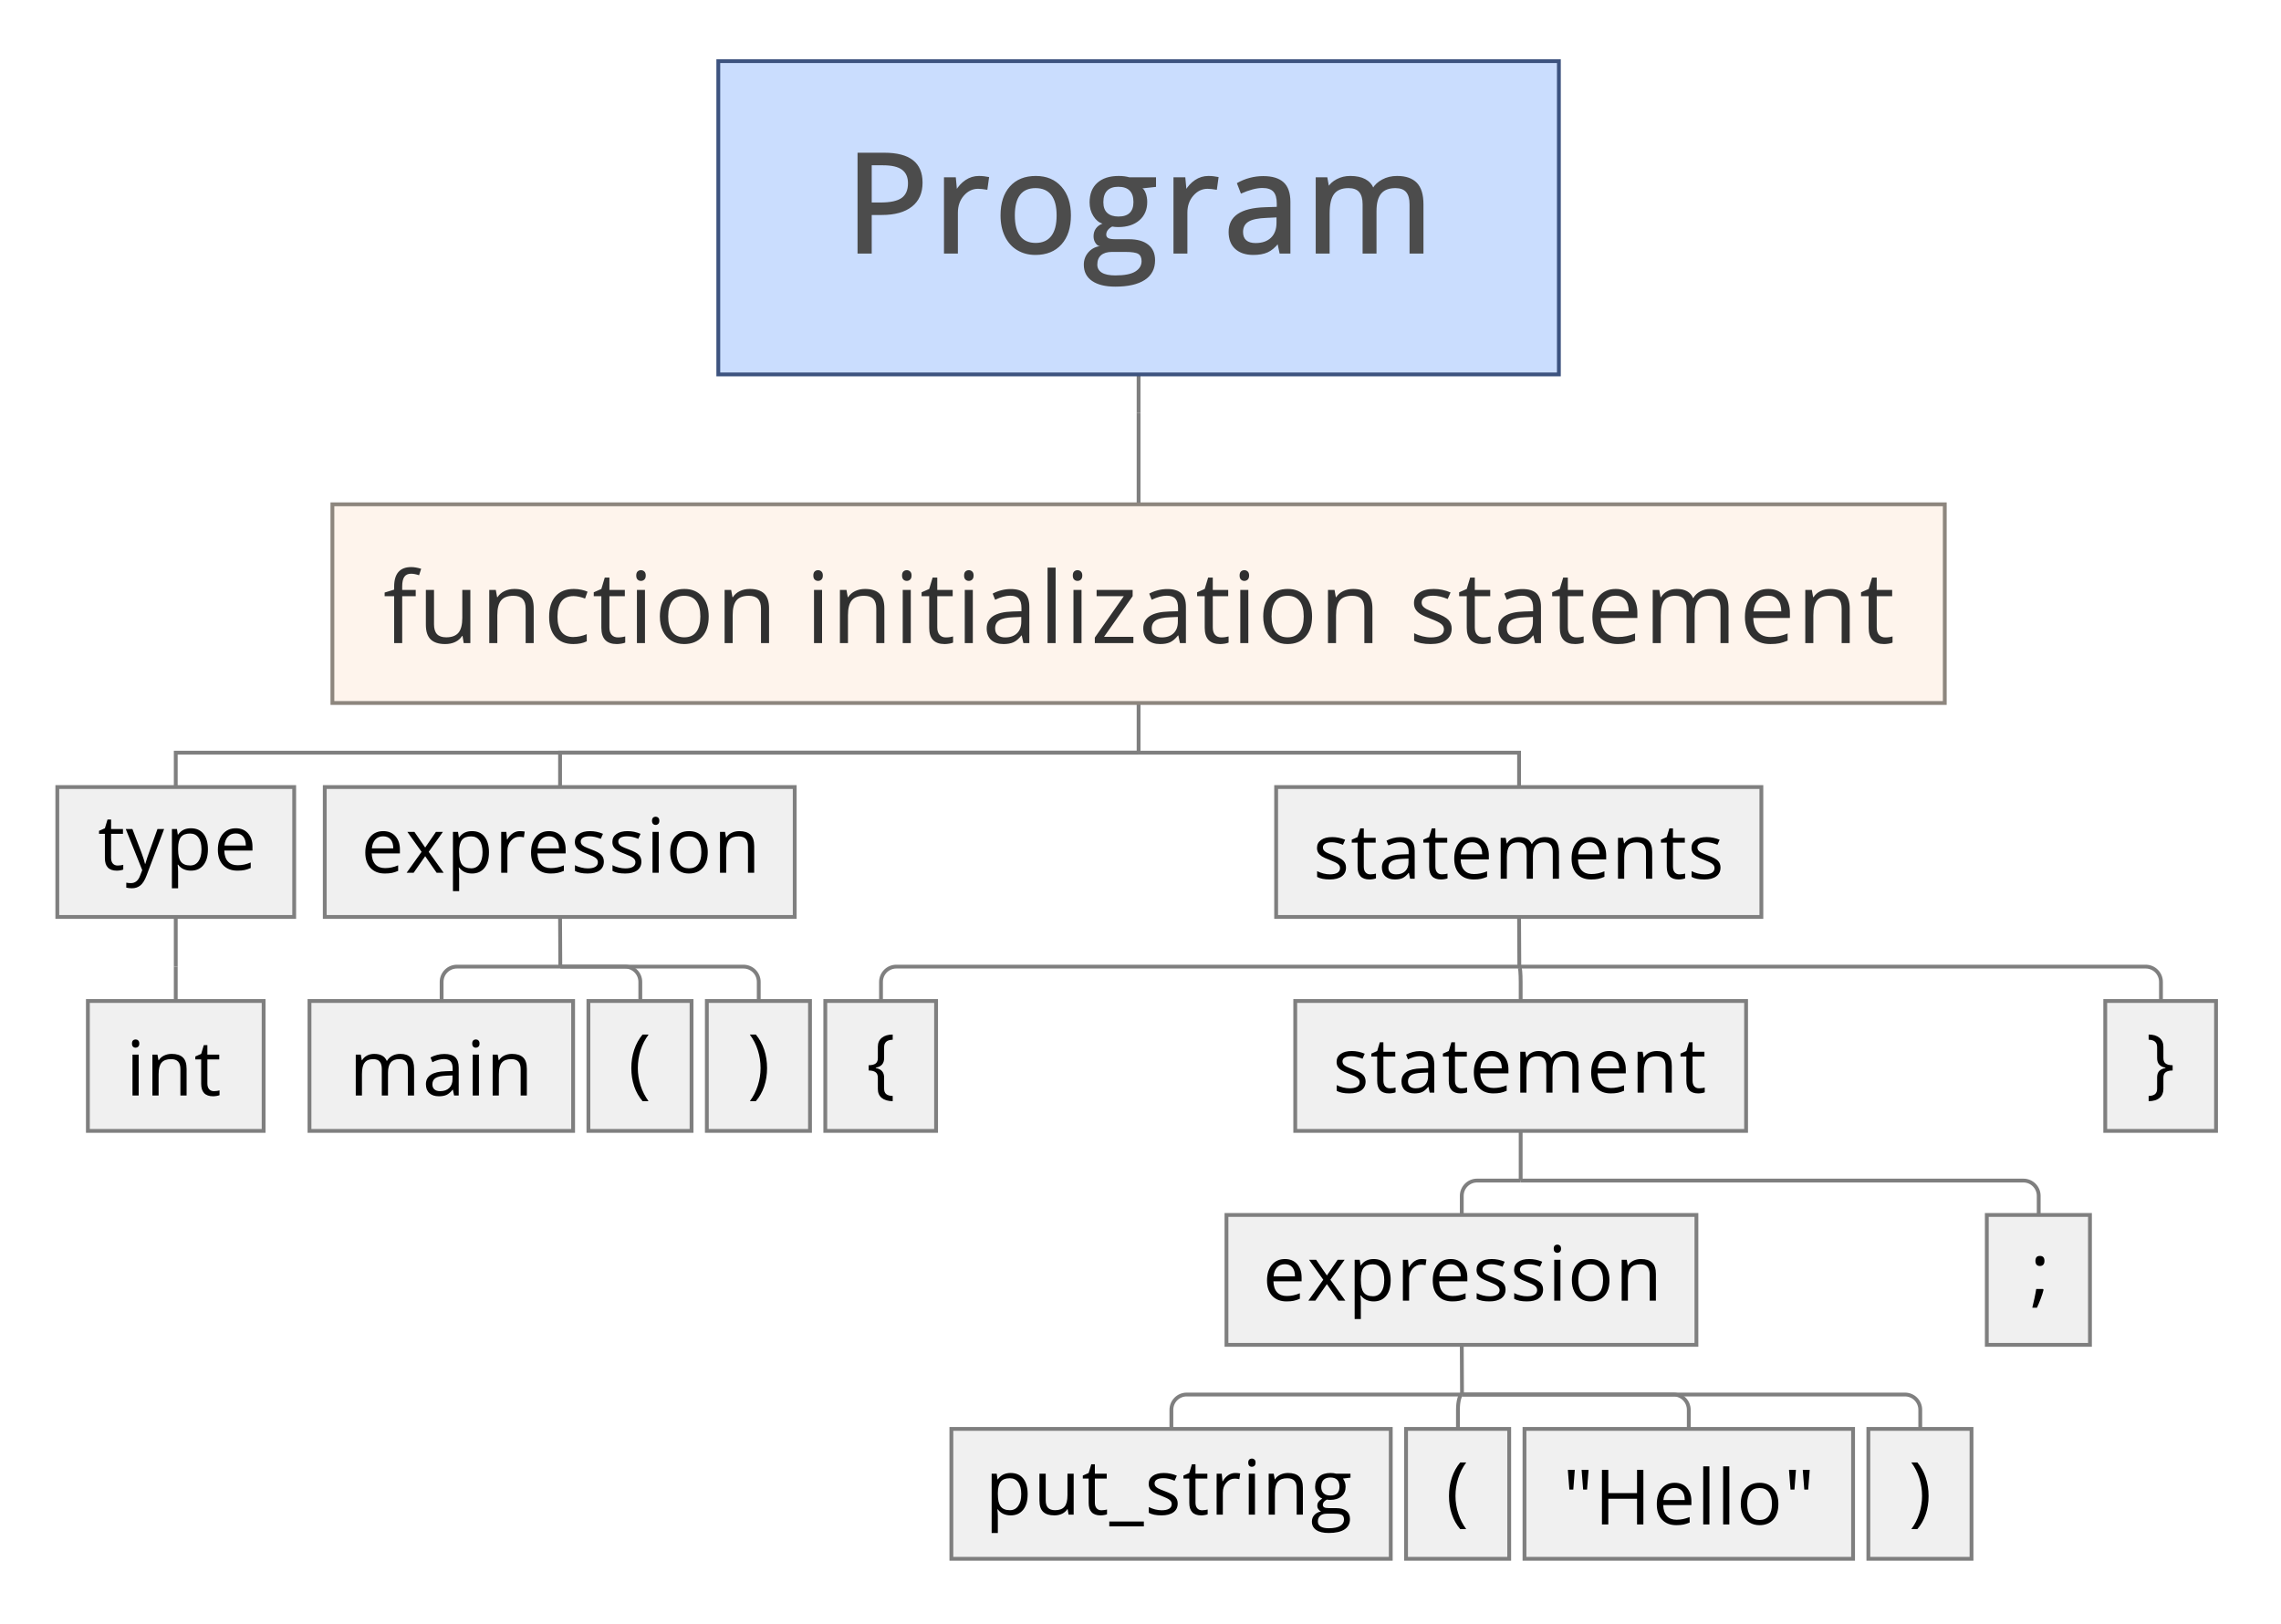 <?xml version="1.0" encoding="UTF-8"?>
<!DOCTYPE svg PUBLIC "-//W3C//DTD SVG 1.1//EN" "http://www.w3.org/Graphics/SVG/1.1/DTD/svg11.dtd">
<svg version="1.2" xmlns="http://www.w3.org/2000/svg" xmlns:xlink="http://www.w3.org/1999/xlink" x="0" y="0" width="597" height="425" viewBox="0 0 597 425">
<style type="text/css"><![CDATA[
text { font:12px Dialog; }
]]></style>
<rect x="-486" y="-485" width="1568" height="1395" style="fill:rgb(255,255,255);stroke:none" />
<clipPath id="clip1"><path d="M14,15 L582,15 L582,410 L14,410 Z M188,16 L188,98 L408,98 L408,16 Z" /></clipPath>
<path d="M298,108 C298,108 298,111.584 298,116 L298,132" style="fill:none;stroke:rgb(127,127,127)" clip-path="url(#clip1)" />
<clipPath id="clip2"><path d="M13,14 L583,14 L583,411 L13,411 L13,14 Z" /></clipPath>
<path d="M298,98 L298,108" style="fill:none;stroke:rgb(127,127,127)" clip-path="url(#clip2)" />
<clipPath id="clip3"><path d="M186,14 L411,14 L411,101 L186,101 L186,14 Z" /></clipPath>
<path d="M188,16 L188,98 L408,98 L408,16 Z" style="fill:rgb(202,221,254);stroke:none" clip-path="url(#clip3)" />
<clipPath id="clip4"><path d="M186,14 L411,14 L411,101 L186,101 L186,14 Z" /></clipPath>
<path d="M188,16 L188,98 L408,98 L408,16 Z" style="fill:none;stroke:rgb(61,83,127)" clip-path="url(#clip4)" />
<clipPath id="clip5"><path d="M218,30 L379,30 L379,85 L218,85 L218,30 Z" /></clipPath>
<path d="M241.459,47.814 C241.459,50.527 240.532,52.614 238.678,54.076 C236.825,55.538 234.201,56.27 230.807,56.27 L228.152,56.27 L228.152,66.377 L224.443,66.377 L224.443,39.975 L231.457,39.975 C238.125,39.975 241.459,42.588 241.459,47.814 Z M228.152,53 L230.473,53 C233.048,53 234.887,52.601 235.99,51.804 C237.093,51.007 237.645,49.724 237.645,47.955 C237.645,46.378 237.125,45.201 236.087,44.425 C235.049,43.65 233.394,43.262 231.123,43.262 L228.152,43.262 Z M256.207,46.057 C257.073,46.057 257.964,46.154 258.879,46.35 L258.413,49.678 C257.376,49.502 256.571,49.414 255.996,49.414 C254.555,49.414 253.313,50.01 252.27,51.202 C251.227,52.394 250.705,53.89 250.705,55.689 L250.705,66.377 L247.066,66.377 L247.066,46.408 L250.159,46.408 L250.493,49.977 L250.096,49.977 C250.771,48.793 251.639,47.844 252.699,47.129 C253.758,46.414 254.928,46.057 256.207,46.057 Z M280.289,56.375 C280.289,59.6 279.464,62.132 277.815,63.971 C276.166,65.809 273.891,66.729 270.99,66.729 C269.197,66.729 267.605,66.307 266.214,65.465 C264.822,64.623 263.75,63.418 262.997,61.851 C262.244,60.285 261.867,58.459 261.867,56.375 C261.867,53.146 262.685,50.619 264.321,48.794 C265.956,46.969 268.221,46.057 271.113,46.057 C273.918,46.057 276.148,46.992 277.805,48.862 C279.461,50.732 280.289,53.236 280.289,56.375 Z M265.611,56.375 C265.611,58.767 266.072,60.567 266.993,61.773 C267.914,62.979 269.27,63.582 271.061,63.582 C272.855,63.582 274.217,62.979 275.148,61.772 C276.079,60.566 276.545,58.767 276.545,56.375 C276.545,54.011 276.079,52.231 275.147,51.034 C274.214,49.837 272.841,49.238 271.025,49.238 C269.239,49.238 267.891,49.826 266.979,51.001 C266.067,52.177 265.611,53.968 265.611,56.375 Z M302.561,46.408 L302.561,48.918 L298.992,49.304 C299.293,49.425 299.579,49.834 299.851,50.531 C300.122,51.228 300.258,52.01 300.258,52.877 C300.258,54.869 299.576,56.46 298.214,57.65 C296.851,58.839 294.995,59.434 292.647,59.434 C292.048,59.434 291.529,59.387 291.09,59.293 C290.053,59.853 289.535,60.562 289.535,61.42 C289.535,61.817 289.707,62.116 290.051,62.316 C290.394,62.515 291.06,62.615 292.049,62.615 L295.459,62.615 C297.63,62.615 299.315,63.086 300.515,64.029 C301.715,64.971 302.314,66.334 302.314,68.117 C302.314,70.375 301.417,72.091 299.623,73.265 C297.828,74.438 295.251,75.025 291.891,75.025 C289.294,75.025 287.274,74.53 285.83,73.538 C284.386,72.546 283.664,71.132 283.664,69.295 C283.664,68.032 284.065,66.943 284.867,66.029 C285.669,65.114 286.697,64.572 287.953,64.404 C287.537,64.444 287.143,64.202 286.771,63.68 C286.399,63.159 286.213,62.546 286.213,61.842 C286.213,61.06 286.417,60.382 286.824,59.809 C287.232,59.236 287.808,58.81 288.551,58.532 C287.633,58.271 286.84,57.618 286.175,56.573 C285.509,55.527 285.176,54.336 285.176,53 C285.176,50.788 285.845,49.078 287.184,47.869 C288.522,46.661 290.396,46.057 292.805,46.057 C293.84,46.057 294.762,46.174 295.57,46.408 Z M287.197,69.26 C287.197,70.178 287.592,70.879 288.381,71.364 C289.171,71.848 290.352,72.09 291.926,72.09 C294.309,72.09 296.048,71.75 297.141,71.07 C298.235,70.39 298.781,69.488 298.781,68.363 C298.781,67.455 298.499,66.824 297.934,66.469 C297.368,66.115 296.233,65.938 294.527,65.938 L291.029,65.938 C289.799,65.938 288.852,66.221 288.19,66.789 C287.528,67.356 287.197,68.18 287.197,69.26 Z M288.779,52.93 C288.779,54.178 289.123,55.115 289.81,55.738 C290.497,56.362 291.472,56.674 292.734,56.674 C295.348,56.674 296.654,55.408 296.654,52.877 C296.654,50.217 295.33,48.887 292.682,48.887 C291.418,48.887 290.451,49.221 289.783,49.89 C289.114,50.559 288.779,51.572 288.779,52.93 Z M316.272,46.057 C317.138,46.057 318.028,46.154 318.943,46.35 L318.477,49.678 C317.441,49.502 316.635,49.414 316.061,49.414 C314.619,49.414 313.377,50.01 312.334,51.202 C311.291,52.394 310.77,53.89 310.77,55.689 L310.77,66.377 L307.131,66.377 L307.131,46.408 L310.224,46.408 L310.558,49.977 L310.161,49.977 C310.836,48.793 311.703,47.844 312.763,47.129 C313.823,46.414 314.992,46.057 316.272,46.057 Z M334.915,66.377 L334.335,63.635 L334.666,63.635 C333.74,64.798 332.775,65.604 331.771,66.054 C330.767,66.504 329.52,66.729 328.031,66.729 C326.024,66.729 324.445,66.205 323.292,65.158 C322.139,64.111 321.563,62.625 321.563,60.699 C321.563,56.585 324.742,54.432 331.101,54.24 L334.166,54.141 L334.166,53.281 C334.166,51.862 333.873,50.828 333.286,50.178 C332.7,49.528 331.745,49.203 330.422,49.203 C328.875,49.203 326.996,49.695 324.785,50.68 L323.725,47.938 C324.812,47.313 325.941,46.849 327.11,46.546 C328.279,46.243 329.441,46.092 330.598,46.092 C332.992,46.092 334.78,46.636 335.962,47.724 C337.144,48.811 337.734,50.529 337.734,52.877 L337.734,66.377 Z M328.611,63.617 C330.332,63.617 331.676,63.152 332.644,62.223 C333.612,61.293 334.096,59.982 334.096,58.291 L334.096,56.902 L331.541,57.025 C329.291,57.105 327.695,57.438 326.754,58.024 C325.812,58.611 325.342,59.514 325.342,60.734 C325.342,61.69 325.622,62.409 326.183,62.892 C326.743,63.376 327.553,63.617 328.611,63.617 Z M368.918,66.377 L368.918,53.492 C368.918,52.047 368.621,50.976 368.026,50.281 C367.432,49.586 366.499,49.238 365.227,49.238 C363.529,49.238 362.278,49.721 361.475,50.688 C360.671,51.654 360.27,53.18 360.27,55.268 L360.27,66.377 L356.631,66.377 L356.631,53.492 C356.631,52.047 356.334,50.976 355.739,50.281 C355.145,49.586 354.206,49.238 352.922,49.238 C351.218,49.238 349.972,49.747 349.183,50.764 C348.394,51.781 348,53.499 348,55.918 L348,66.377 L344.361,66.377 L344.361,46.408 L347.391,46.408 L347.866,49.045 L347.497,49.045 C348.011,48.17 348.798,47.453 349.86,46.894 C350.921,46.336 352.1,46.057 353.396,46.057 C356.571,46.057 358.621,47.146 359.546,49.326 L359.239,49.326 C359.779,48.378 360.622,47.596 361.768,46.98 C362.913,46.365 364.213,46.057 365.666,46.057 C367.948,46.057 369.667,46.653 370.823,47.847 C371.979,49.04 372.557,50.91 372.557,53.457 L372.557,66.377 Z" style="fill:rgb(76,76,76);stroke:none" clip-path="url(#clip5)" />
<clipPath id="clip6"><path d="M14,131 L582,131 L582,410 L14,410 Z M87,132 L87,184 L509,184 L509,132 Z" /></clipPath>
<path d="M298,197 L46,197 L46,206" style="fill:none;stroke:rgb(127,127,127)" clip-path="url(#clip6)" />
<clipPath id="clip7"><path d="M14,131 L582,131 L582,410 L14,410 Z M87,132 L87,184 L509,184 L509,132 Z" /></clipPath>
<path d="M298,197 L146.585,197 L146.585,206" style="fill:none;stroke:rgb(127,127,127)" clip-path="url(#clip7)" />
<clipPath id="clip8"><path d="M14,131 L582,131 L582,410 L14,410 Z M87,132 L87,184 L509,184 L509,132 Z" /></clipPath>
<path d="M298,197 L397.585,197 L397.585,206" style="fill:none;stroke:rgb(127,127,127)" clip-path="url(#clip8)" />
<clipPath id="clip9"><path d="M13,130 L583,130 L583,411 L13,411 L13,130 Z" /></clipPath>
<path d="M298,184 L298,197" style="fill:none;stroke:rgb(127,127,127)" clip-path="url(#clip9)" />
<clipPath id="clip10"><path d="M85,130 L512,130 L512,187 L85,187 L85,130 Z" /></clipPath>
<path d="M87,132 L87,184 L509,184 L509,132 Z" style="fill:rgb(254,244,236);stroke:none" clip-path="url(#clip10)" />
<clipPath id="clip11"><path d="M85,130 L512,130 L512,187 L85,187 L85,130 Z" /></clipPath>
<path d="M87,132 L87,184 L509,184 L509,132 Z" style="fill:none;stroke:rgb(141,134,126)" clip-path="url(#clip11)" />
<clipPath id="clip12"><path d="M98,138 L499,138 L499,179 L98,179 L98,138 Z" /></clipPath>
<path d="M108.808,156.043 L105.266,156.043 L105.266,168.32 L103.159,168.32 L103.159,156.043 L100.67,156.043 L100.67,155.091 L103.159,154.33 L103.159,153.555 C103.159,150.136 104.653,148.426 107.64,148.426 C108.376,148.426 109.24,148.574 110.23,148.871 L109.684,150.559 C108.872,150.297 108.178,150.166 107.602,150.166 C106.807,150.166 106.218,150.43 105.837,150.959 C105.457,151.488 105.266,152.336 105.266,153.504 L105.266,154.406 L108.808,154.406 Z M113.594,154.406 L113.594,163.432 C113.594,164.566 113.852,165.413 114.369,165.971 C114.885,166.53 115.693,166.809 116.793,166.809 C118.249,166.809 119.314,166.411 119.986,165.616 C120.659,164.82 120.996,163.521 120.996,161.718 L120.996,154.406 L123.103,154.406 L123.103,168.32 L121.364,168.32 L121.059,166.454 L120.945,166.454 C120.513,167.139 119.914,167.664 119.148,168.028 C118.383,168.392 117.509,168.574 116.527,168.574 C114.834,168.574 113.567,168.172 112.725,167.368 C111.883,166.564 111.461,165.277 111.461,163.508 L111.461,154.406 Z M137.576,168.32 L137.576,159.319 C137.576,158.185 137.318,157.338 136.801,156.78 C136.285,156.221 135.477,155.942 134.376,155.942 C132.921,155.942 131.854,156.335 131.177,157.123 C130.5,157.91 130.162,159.209 130.162,161.02 L130.162,168.32 L128.054,168.32 L128.054,154.406 L129.768,154.406 L130.111,156.31 L130.212,156.31 C130.644,155.625 131.249,155.093 132.028,154.717 C132.807,154.34 133.674,154.152 134.63,154.152 C136.306,154.152 137.567,154.556 138.414,155.364 C139.26,156.173 139.683,157.465 139.683,159.243 L139.683,168.32 Z M150.055,168.574 C148.041,168.574 146.481,167.954 145.377,166.714 C144.272,165.474 143.72,163.72 143.72,161.452 C143.72,159.124 144.281,157.326 145.402,156.056 C146.524,154.787 148.121,154.152 150.195,154.152 C150.863,154.152 151.532,154.224 152.201,154.368 C152.869,154.512 153.394,154.681 153.775,154.875 L153.127,156.666 C152.662,156.479 152.154,156.325 151.604,156.202 C151.054,156.079 150.567,156.018 150.144,156.018 C147.317,156.018 145.904,157.821 145.904,161.426 C145.904,163.136 146.249,164.448 146.939,165.362 C147.628,166.276 148.65,166.733 150.004,166.733 C151.164,166.733 152.353,166.483 153.572,165.984 L153.572,167.85 C152.641,168.333 151.469,168.574 150.055,168.574 Z M161.735,166.834 C162.107,166.834 162.467,166.807 162.814,166.752 C163.161,166.697 163.436,166.64 163.639,166.581 L163.639,168.193 C163.411,168.303 163.074,168.394 162.63,168.466 C162.186,168.538 161.786,168.574 161.43,168.574 C158.739,168.574 157.393,167.156 157.393,164.321 L157.393,156.043 L155.4,156.043 L155.4,155.028 L157.393,154.152 L158.282,151.181 L159.501,151.181 L159.501,154.406 L163.538,154.406 L163.538,156.043 L159.501,156.043 L159.501,164.232 C159.501,165.07 159.699,165.713 160.097,166.162 C160.495,166.61 161.041,166.834 161.735,166.834 Z M168.806,168.32 L166.699,168.32 L166.699,154.406 L168.806,154.406 Z M166.521,150.635 C166.521,150.153 166.64,149.799 166.876,149.575 C167.113,149.351 167.41,149.239 167.765,149.239 C168.104,149.239 168.396,149.353 168.641,149.582 C168.887,149.81 169.009,150.161 169.009,150.635 C169.009,151.109 168.887,151.463 168.641,151.695 C168.396,151.928 168.104,152.044 167.765,152.044 C167.41,152.044 167.113,151.928 166.876,151.695 C166.64,151.463 166.521,151.109 166.521,150.635 Z M185.488,161.35 C185.488,163.618 184.917,165.389 183.774,166.663 C182.631,167.937 181.053,168.574 179.039,168.574 C177.794,168.574 176.69,168.282 175.725,167.698 C174.76,167.114 174.015,166.276 173.491,165.184 C172.966,164.092 172.704,162.814 172.704,161.35 C172.704,159.082 173.271,157.315 174.405,156.05 C175.539,154.785 177.113,154.152 179.127,154.152 C181.074,154.152 182.621,154.799 183.768,156.094 C184.914,157.389 185.488,159.141 185.488,161.35 Z M174.887,161.35 C174.887,163.127 175.243,164.482 175.954,165.413 C176.665,166.344 177.71,166.809 179.089,166.809 C180.469,166.809 181.516,166.346 182.231,165.419 C182.947,164.492 183.304,163.136 183.304,161.35 C183.304,159.581 182.947,158.238 182.231,157.319 C181.516,156.401 180.46,155.942 179.064,155.942 C177.684,155.942 176.643,156.395 175.941,157.3 C175.238,158.206 174.887,159.556 174.887,161.35 Z M199.173,168.32 L199.173,159.319 C199.173,158.185 198.915,157.338 198.399,156.78 C197.883,156.221 197.074,155.942 195.974,155.942 C194.518,155.942 193.452,156.335 192.775,157.123 C192.098,157.91 191.759,159.209 191.759,161.02 L191.759,168.32 L189.652,168.32 L189.652,154.406 L191.366,154.406 L191.709,156.31 L191.81,156.31 C192.242,155.625 192.847,155.093 193.626,154.717 C194.404,154.34 195.272,154.152 196.228,154.152 C197.904,154.152 199.165,154.556 200.011,155.364 C200.858,156.173 201.281,157.465 201.281,159.243 L201.281,168.32 Z M215.157,168.32 L213.049,168.32 L213.049,154.406 L215.157,154.406 Z M212.872,150.635 C212.872,150.153 212.99,149.799 213.227,149.575 C213.464,149.351 213.76,149.239 214.116,149.239 C214.454,149.239 214.746,149.353 214.992,149.582 C215.237,149.81 215.36,150.161 215.36,150.635 C215.36,151.109 215.237,151.463 214.992,151.695 C214.746,151.928 214.454,152.044 214.116,152.044 C213.76,152.044 213.464,151.928 213.227,151.695 C212.99,151.463 212.872,151.109 212.872,150.635 Z M229.35,168.32 L229.35,159.319 C229.35,158.185 229.092,157.338 228.576,156.78 C228.059,156.221 227.251,155.942 226.151,155.942 C224.695,155.942 223.629,156.335 222.952,157.123 C222.275,157.91 221.936,159.209 221.936,161.02 L221.936,168.32 L219.829,168.32 L219.829,154.406 L221.543,154.406 L221.885,156.31 L221.987,156.31 C222.418,155.625 223.024,155.093 223.802,154.717 C224.581,154.34 225.448,154.152 226.405,154.152 C228.081,154.152 229.342,154.556 230.188,155.364 C231.034,156.173 231.458,157.465 231.458,159.243 L231.458,168.32 Z M238.376,168.32 L236.269,168.32 L236.269,154.406 L238.376,154.406 Z M236.091,150.635 C236.091,150.153 236.21,149.799 236.447,149.575 C236.684,149.351 236.98,149.239 237.335,149.239 C237.674,149.239 237.966,149.353 238.211,149.582 C238.457,149.81 238.58,150.161 238.58,150.635 C238.58,151.109 238.457,151.463 238.211,151.695 C237.966,151.928 237.674,152.044 237.335,152.044 C236.98,152.044 236.684,151.928 236.447,151.695 C236.21,151.463 236.091,151.109 236.091,150.635 Z M247.543,166.834 C247.915,166.834 248.275,166.807 248.622,166.752 C248.969,166.697 249.244,166.64 249.447,166.581 L249.447,168.193 C249.218,168.303 248.882,168.394 248.438,168.466 C247.993,168.538 247.593,168.574 247.238,168.574 C244.546,168.574 243.201,167.156 243.201,164.321 L243.201,156.043 L241.208,156.043 L241.208,155.028 L243.201,154.152 L244.089,151.181 L245.308,151.181 L245.308,154.406 L249.345,154.406 L249.345,156.043 L245.308,156.043 L245.308,164.232 C245.308,165.07 245.507,165.713 245.905,166.162 C246.303,166.61 246.848,166.834 247.543,166.834 Z M254.614,168.32 L252.506,168.32 L252.506,154.406 L254.614,154.406 Z M252.329,150.635 C252.329,150.153 252.447,149.799 252.684,149.575 C252.921,149.351 253.217,149.239 253.573,149.239 C253.911,149.239 254.203,149.353 254.449,149.582 C254.694,149.81 254.817,150.161 254.817,150.635 C254.817,151.109 254.694,151.463 254.449,151.695 C254.203,151.928 253.911,152.044 253.573,152.044 C253.217,152.044 252.921,151.928 252.684,151.695 C252.447,151.463 252.329,151.109 252.329,150.635 Z M267.842,168.32 L267.423,166.339 L267.322,166.339 C266.628,167.211 265.936,167.801 265.246,168.11 C264.556,168.419 263.695,168.574 262.663,168.574 C261.283,168.574 260.202,168.218 259.419,167.507 C258.636,166.796 258.245,165.785 258.245,164.473 C258.245,161.663 260.492,160.191 264.986,160.055 L267.347,159.979 L267.347,159.116 C267.347,158.024 267.112,157.218 266.643,156.697 C266.173,156.177 265.422,155.917 264.389,155.917 C263.23,155.917 261.918,156.272 260.454,156.983 L259.806,155.371 C260.492,154.998 261.243,154.706 262.06,154.495 C262.876,154.283 263.695,154.177 264.516,154.177 C266.175,154.177 267.404,154.545 268.204,155.282 C269.004,156.018 269.404,157.199 269.404,158.824 L269.404,168.32 Z M263.082,166.834 C264.393,166.834 265.424,166.475 266.173,165.755 C266.922,165.036 267.296,164.029 267.296,162.734 L267.296,161.477 L265.189,161.566 C263.513,161.625 262.305,161.885 261.564,162.347 C260.824,162.808 260.454,163.525 260.454,164.499 C260.454,165.26 260.684,165.84 261.146,166.238 C261.607,166.636 262.252,166.834 263.082,166.834 Z M276.285,168.32 L274.177,168.32 L274.177,148.566 L276.285,148.566 Z M283.064,168.32 L280.957,168.32 L280.957,154.406 L283.064,154.406 Z M280.779,150.635 C280.779,150.153 280.897,149.799 281.134,149.575 C281.371,149.351 281.668,149.239 282.023,149.239 C282.362,149.239 282.654,149.353 282.899,149.582 C283.144,149.81 283.267,150.161 283.267,150.635 C283.267,151.109 283.144,151.463 282.899,151.695 C282.654,151.928 282.362,152.044 282.023,152.044 C281.668,152.044 281.371,151.928 281.134,151.695 C280.897,151.463 280.779,151.109 280.779,150.635 Z M296.635,168.32 L286.543,168.32 L286.543,166.885 L294.134,156.043 L287.012,156.043 L287.012,154.406 L296.445,154.406 L296.445,156.043 L288.955,166.682 L296.635,166.682 Z M308.823,168.32 L308.404,166.339 L308.302,166.339 C307.608,167.211 306.916,167.801 306.227,168.11 C305.537,168.419 304.676,168.574 303.643,168.574 C302.264,168.574 301.182,168.218 300.399,167.507 C299.617,166.796 299.225,165.785 299.225,164.473 C299.225,161.663 301.472,160.191 305.966,160.055 L308.328,159.979 L308.328,159.116 C308.328,158.024 308.093,157.218 307.623,156.697 C307.153,156.177 306.402,155.917 305.37,155.917 C304.21,155.917 302.898,156.272 301.434,156.983 L300.787,155.371 C301.472,154.998 302.223,154.706 303.04,154.495 C303.857,154.283 304.676,154.177 305.497,154.177 C307.155,154.177 308.385,154.545 309.185,155.282 C309.984,156.018 310.384,157.199 310.384,158.824 L310.384,168.32 Z M304.062,166.834 C305.374,166.834 306.404,166.475 307.153,165.755 C307.902,165.036 308.277,164.029 308.277,162.734 L308.277,161.477 L306.169,161.566 C304.494,161.625 303.286,161.885 302.545,162.347 C301.804,162.808 301.434,163.525 301.434,164.499 C301.434,165.26 301.665,165.84 302.126,166.238 C302.587,166.636 303.233,166.834 304.062,166.834 Z M319.652,166.834 C320.024,166.834 320.384,166.807 320.731,166.752 C321.078,166.697 321.353,166.64 321.556,166.581 L321.556,168.193 C321.328,168.303 320.991,168.394 320.547,168.466 C320.103,168.538 319.703,168.574 319.347,168.574 C316.656,168.574 315.31,167.156 315.31,164.321 L315.31,156.043 L313.317,156.043 L313.317,155.028 L315.31,154.152 L316.199,151.181 L317.418,151.181 L317.418,154.406 L321.455,154.406 L321.455,156.043 L317.418,156.043 L317.418,164.232 C317.418,165.07 317.616,165.713 318.014,166.162 C318.412,166.61 318.958,166.834 319.652,166.834 Z M326.723,168.32 L324.616,168.32 L324.616,154.406 L326.723,154.406 Z M324.438,150.635 C324.438,150.153 324.557,149.799 324.793,149.575 C325.03,149.351 325.327,149.239 325.682,149.239 C326.021,149.239 326.313,149.353 326.558,149.582 C326.804,149.81 326.926,150.161 326.926,150.635 C326.926,151.109 326.804,151.463 326.558,151.695 C326.313,151.928 326.021,152.044 325.682,152.044 C325.327,152.044 325.03,151.928 324.793,151.695 C324.557,151.463 324.438,151.109 324.438,150.635 Z M343.405,161.35 C343.405,163.618 342.834,165.389 341.691,166.663 C340.548,167.937 338.97,168.574 336.956,168.574 C335.711,168.574 334.607,168.282 333.642,167.698 C332.677,167.114 331.932,166.276 331.408,165.184 C330.883,164.092 330.621,162.814 330.621,161.35 C330.621,159.082 331.188,157.315 332.322,156.05 C333.456,154.785 335.03,154.152 337.044,154.152 C338.991,154.152 340.538,154.799 341.685,156.094 C342.831,157.389 343.405,159.141 343.405,161.35 Z M332.804,161.35 C332.804,163.127 333.16,164.482 333.871,165.413 C334.582,166.344 335.627,166.809 337.006,166.809 C338.386,166.809 339.433,166.346 340.148,165.419 C340.864,164.492 341.221,163.136 341.221,161.35 C341.221,159.581 340.864,158.238 340.148,157.319 C339.433,156.401 338.377,155.942 336.981,155.942 C335.601,155.942 334.56,156.395 333.858,157.3 C333.155,158.206 332.804,159.556 332.804,161.35 Z M357.09,168.32 L357.09,159.319 C357.09,158.185 356.832,157.338 356.316,156.78 C355.8,156.221 354.991,155.942 353.891,155.942 C352.435,155.942 351.369,156.335 350.692,157.123 C350.015,157.91 349.676,159.209 349.676,161.02 L349.676,168.32 L347.569,168.32 L347.569,154.406 L349.283,154.406 L349.626,156.31 L349.727,156.31 C350.159,155.625 350.764,155.093 351.543,154.717 C352.321,154.34 353.189,154.152 354.145,154.152 C355.821,154.152 357.082,154.556 357.928,155.364 C358.775,156.173 359.198,157.465 359.198,159.243 L359.198,168.32 Z M379.942,164.524 C379.942,165.819 379.46,166.818 378.495,167.52 C377.53,168.222 376.176,168.574 374.432,168.574 C372.587,168.574 371.148,168.282 370.116,167.698 L370.116,165.743 C370.784,166.081 371.502,166.348 372.268,166.542 C373.034,166.737 373.772,166.834 374.483,166.834 C375.583,166.834 376.43,166.659 377.022,166.308 C377.614,165.956 377.911,165.421 377.911,164.702 C377.911,164.16 377.676,163.697 377.206,163.312 C376.736,162.926 375.82,162.472 374.458,161.947 C373.163,161.464 372.242,161.043 371.696,160.684 C371.15,160.324 370.744,159.916 370.478,159.458 C370.211,159.001 370.078,158.456 370.078,157.821 C370.078,156.687 370.539,155.792 371.461,155.136 C372.384,154.48 373.649,154.152 375.257,154.152 C376.755,154.152 378.22,154.457 379.65,155.066 L378.901,156.78 C377.504,156.204 376.239,155.917 375.105,155.917 C374.106,155.917 373.353,156.073 372.845,156.386 C372.337,156.699 372.084,157.131 372.084,157.681 C372.084,158.054 372.179,158.371 372.369,158.633 C372.56,158.896 372.866,159.145 373.29,159.382 C373.713,159.619 374.525,159.962 375.727,160.411 C377.377,161.012 378.493,161.617 379.072,162.226 C379.652,162.835 379.942,163.601 379.942,164.524 Z M388.232,166.834 C388.604,166.834 388.964,166.807 389.311,166.752 C389.658,166.697 389.933,166.64 390.136,166.581 L390.136,168.193 C389.908,168.303 389.571,168.394 389.127,168.466 C388.683,168.538 388.283,168.574 387.927,168.574 C385.236,168.574 383.89,167.156 383.89,164.321 L383.89,156.043 L381.897,156.043 L381.897,155.028 L383.89,154.152 L384.779,151.181 L385.998,151.181 L385.998,154.406 L390.035,154.406 L390.035,156.043 L385.998,156.043 L385.998,164.232 C385.998,165.07 386.196,165.713 386.594,166.162 C386.992,166.61 387.538,166.834 388.232,166.834 Z M401.752,168.32 L401.334,166.339 L401.232,166.339 C400.538,167.211 399.846,167.801 399.156,168.11 C398.466,168.419 397.605,168.574 396.573,168.574 C395.193,168.574 394.112,168.218 393.329,167.507 C392.546,166.796 392.155,165.785 392.155,164.473 C392.155,161.663 394.402,160.191 398.896,160.055 L401.257,159.979 L401.257,159.116 C401.257,158.024 401.022,157.218 400.553,156.697 C400.083,156.177 399.332,155.917 398.299,155.917 C397.14,155.917 395.828,156.272 394.364,156.983 L393.716,155.371 C394.402,154.998 395.153,154.706 395.97,154.495 C396.786,154.283 397.605,154.177 398.426,154.177 C400.085,154.177 401.314,154.545 402.114,155.282 C402.914,156.018 403.314,157.199 403.314,158.824 L403.314,168.32 Z M396.992,166.834 C398.304,166.834 399.334,166.475 400.083,165.755 C400.832,165.036 401.207,164.029 401.207,162.734 L401.207,161.477 L399.099,161.566 C397.423,161.625 396.215,161.885 395.475,162.347 C394.734,162.808 394.364,163.525 394.364,164.499 C394.364,165.26 394.594,165.84 395.056,166.238 C395.517,166.636 396.162,166.834 396.992,166.834 Z M412.582,166.834 C412.954,166.834 413.314,166.807 413.661,166.752 C414.008,166.697 414.283,166.64 414.486,166.581 L414.486,168.193 C414.257,168.303 413.921,168.394 413.477,168.466 C413.032,168.538 412.632,168.574 412.277,168.574 C409.585,168.574 408.24,167.156 408.24,164.321 L408.24,156.043 L406.247,156.043 L406.247,155.028 L408.24,154.152 L409.128,151.181 L410.347,151.181 L410.347,154.406 L414.384,154.406 L414.384,156.043 L410.347,156.043 L410.347,164.232 C410.347,165.07 410.546,165.713 410.944,166.162 C411.342,166.61 411.888,166.834 412.582,166.834 Z M423.423,168.574 C421.367,168.574 419.744,167.947 418.555,166.695 C417.366,165.442 416.771,163.703 416.771,161.477 C416.771,159.234 417.323,157.453 418.428,156.132 C419.532,154.812 421.016,154.152 422.877,154.152 C424.621,154.152 426.001,154.725 427.016,155.872 C428.032,157.019 428.54,158.532 428.54,160.411 L428.54,161.744 L418.955,161.744 C418.997,163.377 419.41,164.617 420.192,165.463 C420.975,166.31 422.078,166.733 423.5,166.733 C424.998,166.733 426.479,166.42 427.943,165.793 L427.943,167.672 C427.198,167.994 426.494,168.225 425.829,168.364 C425.165,168.504 424.363,168.574 423.423,168.574 Z M422.852,155.917 C421.735,155.917 420.844,156.28 420.18,157.008 C419.515,157.736 419.124,158.743 419.005,160.03 L426.28,160.03 C426.28,158.701 425.984,157.683 425.391,156.977 C424.799,156.27 423.952,155.917 422.852,155.917 Z M450.299,168.32 L450.299,159.268 C450.299,158.159 450.062,157.328 449.588,156.773 C449.114,156.219 448.378,155.942 447.379,155.942 C446.068,155.942 445.099,156.319 444.472,157.072 C443.846,157.825 443.533,158.985 443.533,160.55 L443.533,168.32 L441.425,168.32 L441.425,159.268 C441.425,158.159 441.188,157.328 440.714,156.773 C440.24,156.219 439.5,155.942 438.493,155.942 C437.172,155.942 436.205,156.338 435.592,157.129 C434.978,157.92 434.671,159.217 434.671,161.02 L434.671,168.32 L432.564,168.32 L432.564,154.406 L434.278,154.406 L434.621,156.31 L434.722,156.31 C435.12,155.633 435.681,155.104 436.404,154.723 C437.128,154.342 437.938,154.152 438.835,154.152 C441.011,154.152 442.432,154.939 443.101,156.513 L443.203,156.513 C443.617,155.785 444.218,155.21 445.005,154.787 C445.793,154.363 446.69,154.152 447.697,154.152 C449.271,154.152 450.45,154.556 451.232,155.364 C452.015,156.173 452.407,157.465 452.407,159.243 L452.407,168.32 Z M463.35,168.574 C461.293,168.574 459.671,167.947 458.481,166.695 C457.292,165.442 456.698,163.703 456.698,161.477 C456.698,159.234 457.25,157.453 458.355,156.132 C459.459,154.812 460.942,154.152 462.804,154.152 C464.548,154.152 465.927,154.725 466.943,155.872 C467.959,157.019 468.466,158.532 468.466,160.411 L468.466,161.744 L458.881,161.744 C458.924,163.377 459.336,164.617 460.119,165.463 C460.902,166.31 462.004,166.733 463.426,166.733 C464.924,166.733 466.405,166.42 467.87,165.793 L467.87,167.672 C467.125,167.994 466.42,168.225 465.756,168.364 C465.091,168.504 464.29,168.574 463.35,168.574 Z M462.779,155.917 C461.662,155.917 460.771,156.28 460.106,157.008 C459.442,157.736 459.051,158.743 458.932,160.03 L466.207,160.03 C466.207,158.701 465.91,157.683 465.318,156.977 C464.725,156.27 463.879,155.917 462.779,155.917 Z M482.012,168.32 L482.012,159.319 C482.012,158.185 481.754,157.338 481.238,156.78 C480.722,156.221 479.913,155.942 478.813,155.942 C477.357,155.942 476.291,156.335 475.614,157.123 C474.937,157.91 474.598,159.209 474.598,161.02 L474.598,168.32 L472.491,168.32 L472.491,154.406 L474.205,154.406 L474.547,156.31 L474.649,156.31 C475.081,155.625 475.686,155.093 476.464,154.717 C477.243,154.34 478.111,154.152 479.067,154.152 C480.743,154.152 482.004,154.556 482.85,155.364 C483.696,156.173 484.12,157.465 484.12,159.243 L484.12,168.32 Z M493.425,166.834 C493.798,166.834 494.157,166.807 494.504,166.752 C494.851,166.697 495.126,166.64 495.33,166.581 L495.33,168.193 C495.101,168.303 494.765,168.394 494.32,168.466 C493.876,168.538 493.476,168.574 493.121,168.574 C490.429,168.574 489.084,167.156 489.084,164.321 L489.084,156.043 L487.09,156.043 L487.09,155.028 L489.084,154.152 L489.972,151.181 L491.191,151.181 L491.191,154.406 L495.228,154.406 L495.228,156.043 L491.191,156.043 L491.191,164.232 C491.191,165.07 491.39,165.713 491.788,166.162 C492.185,166.61 492.731,166.834 493.425,166.834 Z" style="fill:rgb(48,48,48);stroke:none" clip-path="url(#clip12)" />
<clipPath id="clip13"><path d="M14,205 L79,205 L79,298 L14,298 Z M15,206 L15,240 L77,240 L77,206 Z" /></clipPath>
<path d="M46,253 C46,253 46,254.792 46,257 L46,262" style="fill:none;stroke:rgb(127,127,127)" clip-path="url(#clip13)" />
<clipPath id="clip14"><path d="M13,204 L80,204 L80,299 L13,299 L13,204 Z" /></clipPath>
<path d="M46,240 L46,253" style="fill:none;stroke:rgb(127,127,127)" clip-path="url(#clip14)" />
<clipPath id="clip15"><path d="M13,204 L80,204 L80,243 L13,243 L13,204 Z" /></clipPath>
<path d="M15,206 L15,240 L77,240 L77,206 Z" style="fill:rgb(240,240,240);stroke:none" clip-path="url(#clip15)" />
<clipPath id="clip16"><path d="M13,204 L80,204 L80,243 L13,243 L13,204 Z" /></clipPath>
<path d="M15,206 L15,240 L77,240 L77,206 Z" style="fill:none;stroke:rgb(127,127,127)" clip-path="url(#clip16)" />
<clipPath id="clip17"><path d="M23,207 L70,207 L70,240 L23,240 L23,207 Z" /></clipPath>
<path d="M30.795,226.547 C31.081,226.547 31.358,226.526 31.625,226.483 C31.892,226.441 32.104,226.397 32.26,226.352 L32.26,227.592 C32.084,227.676 31.825,227.746 31.483,227.802 C31.142,227.857 30.834,227.885 30.561,227.885 C28.49,227.885 27.455,226.794 27.455,224.613 L27.455,218.246 L25.922,218.246 L25.922,217.465 L27.455,216.791 L28.139,214.506 L29.076,214.506 L29.076,216.986 L32.182,216.986 L32.182,218.246 L29.076,218.246 L29.076,224.545 C29.076,225.189 29.229,225.684 29.535,226.029 C29.841,226.374 30.261,226.547 30.795,226.547 Z M32.914,216.986 L34.652,216.986 L36.996,223.09 C37.51,224.483 37.829,225.489 37.953,226.107 L38.031,226.107 C38.116,225.775 38.293,225.207 38.563,224.403 C38.834,223.599 39.717,221.127 41.215,216.986 L42.953,216.986 L38.354,229.174 C37.898,230.378 37.366,231.233 36.757,231.737 C36.148,232.242 35.401,232.494 34.516,232.494 C34.021,232.494 33.533,232.439 33.051,232.328 L33.051,231.029 C33.409,231.107 33.809,231.146 34.252,231.146 C35.365,231.146 36.159,230.521 36.635,229.271 L37.23,227.748 Z M49.975,227.885 C49.278,227.885 48.642,227.756 48.065,227.499 C47.489,227.242 47.006,226.846 46.615,226.312 L46.498,226.312 C46.576,226.938 46.615,227.53 46.615,228.09 L46.615,232.494 L44.994,232.494 L44.994,216.986 L46.312,216.986 L46.537,218.451 L46.615,218.451 C47.032,217.865 47.517,217.442 48.07,217.182 C48.624,216.921 49.258,216.791 49.975,216.791 C51.394,216.791 52.489,217.276 53.261,218.246 C54.032,219.216 54.418,220.577 54.418,222.328 C54.418,224.086 54.026,225.451 53.241,226.425 C52.457,227.398 51.368,227.885 49.975,227.885 Z M49.74,218.168 C48.646,218.168 47.855,218.471 47.367,219.076 C46.879,219.682 46.628,220.645 46.615,221.967 L46.615,222.328 C46.615,223.832 46.866,224.908 47.367,225.556 C47.868,226.203 48.673,226.527 49.779,226.527 C50.704,226.527 51.428,226.153 51.952,225.404 C52.476,224.656 52.738,223.624 52.738,222.309 C52.738,220.974 52.476,219.95 51.952,219.237 C51.428,218.524 50.691,218.168 49.74,218.168 Z M62.143,227.885 C60.561,227.885 59.312,227.403 58.397,226.439 C57.483,225.476 57.025,224.138 57.025,222.426 C57.025,220.701 57.45,219.33 58.3,218.314 C59.149,217.299 60.29,216.791 61.723,216.791 C63.064,216.791 64.125,217.232 64.906,218.114 C65.688,218.996 66.078,220.16 66.078,221.605 L66.078,222.631 L58.705,222.631 C58.738,223.887 59.055,224.841 59.657,225.492 C60.259,226.143 61.107,226.469 62.201,226.469 C63.354,226.469 64.493,226.228 65.619,225.746 L65.619,227.191 C65.046,227.439 64.504,227.616 63.993,227.724 C63.482,227.831 62.865,227.885 62.143,227.885 Z M61.703,218.148 C60.844,218.148 60.159,218.428 59.647,218.988 C59.136,219.548 58.835,220.323 58.744,221.312 L64.34,221.312 C64.34,220.29 64.112,219.507 63.656,218.964 C63.201,218.42 62.549,218.148 61.703,218.148 Z" style="fill:rgb(0,0,0);stroke:none" clip-path="url(#clip17)" />
<clipPath id="clip18"><path d="M21,260 L72,260 L72,299 L21,299 L21,260 Z" /></clipPath>
<path d="M23,262 L23,296 L69,296 L69,262 Z" style="fill:rgb(240,240,240);stroke:none" clip-path="url(#clip18)" />
<clipPath id="clip19"><path d="M21,260 L72,260 L72,299 L21,299 L21,260 Z" /></clipPath>
<path d="M23,262 L23,296 L69,296 L69,262 Z" style="fill:none;stroke:rgb(127,127,127)" clip-path="url(#clip19)" />
<clipPath id="clip20"><path d="M31,263 L62,263 L62,296 L31,296 L31,263 Z" /></clipPath>
<path d="M36.298,286.741 L34.677,286.741 L34.677,276.038 L36.298,276.038 Z M34.54,273.138 C34.54,272.767 34.631,272.495 34.813,272.322 C34.996,272.15 35.224,272.063 35.497,272.063 C35.757,272.063 35.982,272.151 36.171,272.327 C36.36,272.503 36.454,272.773 36.454,273.138 C36.454,273.502 36.36,273.774 36.171,273.953 C35.982,274.132 35.757,274.222 35.497,274.222 C35.224,274.222 34.996,274.132 34.813,273.953 C34.631,273.774 34.54,273.502 34.54,273.138 Z M47.216,286.741 L47.216,279.817 C47.216,278.945 47.017,278.294 46.62,277.864 C46.223,277.435 45.601,277.22 44.755,277.22 C43.635,277.22 42.815,277.522 42.294,278.128 C41.773,278.733 41.513,279.733 41.513,281.126 L41.513,286.741 L39.892,286.741 L39.892,276.038 L41.21,276.038 L41.474,277.503 L41.552,277.503 C41.884,276.976 42.349,276.567 42.948,276.277 C43.547,275.988 44.215,275.843 44.95,275.843 C46.239,275.843 47.209,276.154 47.86,276.775 C48.511,277.397 48.837,278.392 48.837,279.759 L48.837,286.741 Z M55.995,285.599 C56.282,285.599 56.558,285.577 56.825,285.535 C57.092,285.493 57.304,285.449 57.46,285.403 L57.46,286.644 C57.284,286.728 57.025,286.798 56.684,286.854 C56.342,286.909 56.034,286.937 55.761,286.937 C53.69,286.937 52.655,285.846 52.655,283.665 L52.655,277.298 L51.122,277.298 L51.122,276.517 L52.655,275.843 L53.339,273.558 L54.276,273.558 L54.276,276.038 L57.382,276.038 L57.382,277.298 L54.276,277.298 L54.276,283.597 C54.276,284.241 54.429,284.736 54.735,285.081 C55.041,285.426 55.461,285.599 55.995,285.599 Z" style="fill:rgb(0,0,0);stroke:none" clip-path="url(#clip20)" />
<clipPath id="clip21"><path d="M80,205 L214,205 L214,298 L80,298 Z M85,206 L85,240 L208,240 L208,206 Z" /></clipPath>
<path d="M146.65,253 L119.585,253 C117.377,253 115.585,254.792 115.585,257 L115.585,262" style="fill:none;stroke:rgb(127,127,127)" clip-path="url(#clip21)" />
<clipPath id="clip22"><path d="M80,205 L214,205 L214,298 L80,298 Z M85,206 L85,240 L208,240 L208,206 Z" /></clipPath>
<path d="M146.65,253 L163.585,253 C165.793,253 167.585,254.792 167.585,257 L167.585,262" style="fill:none;stroke:rgb(127,127,127)" clip-path="url(#clip22)" />
<clipPath id="clip23"><path d="M80,205 L214,205 L214,298 L80,298 Z M85,206 L85,240 L208,240 L208,206 Z" /></clipPath>
<path d="M146.65,253 L194.585,253 C196.793,253 198.585,254.792 198.585,257 L198.585,262" style="fill:none;stroke:rgb(127,127,127)" clip-path="url(#clip23)" />
<clipPath id="clip24"><path d="M79,204 L215,204 L215,299 L79,299 L79,204 Z" /></clipPath>
<path d="M146.585,240 L146.65,253" style="fill:none;stroke:rgb(127,127,127)" clip-path="url(#clip24)" />
<clipPath id="clip25"><path d="M83,204 L211,204 L211,243 L83,243 L83,204 Z" /></clipPath>
<path d="M85,206 L85,240 L208,240 L208,206 Z" style="fill:rgb(240,240,240);stroke:none" clip-path="url(#clip25)" />
<clipPath id="clip26"><path d="M83,204 L211,204 L211,243 L83,243 L83,204 Z" /></clipPath>
<path d="M85,206 L85,240 L208,240 L208,206 Z" style="fill:none;stroke:rgb(127,127,127)" clip-path="url(#clip26)" />
<clipPath id="clip27"><path d="M93,207 L201,207 L201,240 L93,240 L93,207 Z" /></clipPath>
<path d="M100.729,228.632 C99.146,228.632 97.898,228.15 96.983,227.187 C96.069,226.223 95.611,224.885 95.611,223.173 C95.611,221.448 96.036,220.077 96.886,219.062 C97.735,218.046 98.876,217.538 100.309,217.538 C101.65,217.538 102.711,217.979 103.492,218.861 C104.273,219.743 104.664,220.907 104.664,222.353 L104.664,223.378 L97.291,223.378 C97.324,224.634 97.641,225.588 98.243,226.239 C98.845,226.89 99.693,227.216 100.787,227.216 C101.939,227.216 103.079,226.975 104.205,226.493 L104.205,227.938 C103.632,228.186 103.09,228.363 102.579,228.471 C102.068,228.578 101.451,228.632 100.729,228.632 Z M100.289,218.896 C99.43,218.896 98.744,219.175 98.233,219.735 C97.722,220.295 97.421,221.07 97.33,222.06 L102.926,222.06 C102.926,221.037 102.698,220.255 102.242,219.711 C101.786,219.167 101.135,218.896 100.289,218.896 Z M110.338,222.958 L106.617,217.733 L108.463,217.733 L111.285,221.835 L114.098,217.733 L115.924,217.733 L112.203,222.958 L116.119,228.437 L114.283,228.437 L111.285,224.101 L108.258,228.437 L106.422,228.437 Z M123.531,228.632 C122.835,228.632 122.198,228.503 121.622,228.246 C121.046,227.989 120.562,227.593 120.172,227.06 L120.055,227.06 C120.133,227.685 120.172,228.277 120.172,228.837 L120.172,233.241 L118.551,233.241 L118.551,217.733 L119.869,217.733 L120.094,219.198 L120.172,219.198 C120.589,218.612 121.074,218.189 121.627,217.929 C122.18,217.668 122.815,217.538 123.531,217.538 C124.951,217.538 126.046,218.023 126.817,218.993 C127.589,219.963 127.975,221.324 127.975,223.075 C127.975,224.833 127.582,226.199 126.798,227.172 C126.013,228.145 124.924,228.632 123.531,228.632 Z M123.297,218.915 C122.203,218.915 121.412,219.218 120.924,219.823 C120.436,220.429 120.185,221.392 120.172,222.714 L120.172,223.075 C120.172,224.579 120.423,225.655 120.924,226.303 C121.425,226.951 122.229,227.274 123.336,227.274 C124.26,227.274 124.985,226.9 125.509,226.151 C126.033,225.403 126.295,224.371 126.295,223.056 C126.295,221.721 126.033,220.697 125.509,219.984 C124.985,219.271 124.247,218.915 123.297,218.915 Z M136.061,217.538 C136.536,217.538 136.962,217.577 137.34,217.655 L137.115,219.159 C136.673,219.062 136.282,219.013 135.943,219.013 C135.077,219.013 134.337,219.364 133.722,220.067 C133.106,220.771 132.799,221.646 132.799,222.694 L132.799,228.437 L131.178,228.437 L131.178,217.733 L132.516,217.733 L132.701,219.716 L132.779,219.716 C133.176,219.019 133.655,218.482 134.215,218.104 C134.775,217.727 135.39,217.538 136.061,217.538 Z M144.107,228.632 C142.525,228.632 141.277,228.15 140.362,227.187 C139.448,226.223 138.99,224.885 138.99,223.173 C138.99,221.448 139.415,220.077 140.265,219.062 C141.114,218.046 142.255,217.538 143.688,217.538 C145.029,217.538 146.09,217.979 146.871,218.861 C147.652,219.743 148.043,220.907 148.043,222.353 L148.043,223.378 L140.67,223.378 C140.702,224.634 141.02,225.588 141.622,226.239 C142.224,226.89 143.072,227.216 144.166,227.216 C145.318,227.216 146.458,226.975 147.584,226.493 L147.584,227.938 C147.011,228.186 146.469,228.363 145.958,228.471 C145.447,228.578 144.83,228.632 144.107,228.632 Z M143.668,218.896 C142.809,218.896 142.123,219.175 141.612,219.735 C141.101,220.295 140.8,221.07 140.709,222.06 L146.305,222.06 C146.305,221.037 146.077,220.255 145.621,219.711 C145.165,219.167 144.514,218.896 143.668,218.896 Z M158.043,225.517 C158.043,226.513 157.672,227.281 156.93,227.821 C156.188,228.362 155.146,228.632 153.805,228.632 C152.385,228.632 151.279,228.407 150.484,227.958 L150.484,226.454 C150.999,226.715 151.55,226.92 152.14,227.069 C152.729,227.219 153.297,227.294 153.844,227.294 C154.69,227.294 155.341,227.159 155.797,226.889 C156.253,226.618 156.48,226.207 156.48,225.653 C156.48,225.237 156.3,224.88 155.938,224.584 C155.577,224.288 154.872,223.938 153.824,223.534 C152.828,223.163 152.12,222.839 151.7,222.562 C151.28,222.286 150.968,221.972 150.763,221.62 C150.558,221.269 150.455,220.849 150.455,220.36 C150.455,219.488 150.81,218.799 151.52,218.295 C152.229,217.79 153.202,217.538 154.439,217.538 C155.592,217.538 156.718,217.772 157.818,218.241 L157.242,219.56 C156.168,219.117 155.195,218.896 154.322,218.896 C153.554,218.896 152.975,219.016 152.584,219.257 C152.193,219.498 151.998,219.83 151.998,220.253 C151.998,220.539 152.071,220.784 152.218,220.985 C152.364,221.187 152.6,221.379 152.926,221.562 C153.251,221.744 153.876,222.007 154.801,222.353 C156.07,222.815 156.928,223.28 157.374,223.749 C157.82,224.218 158.043,224.807 158.043,225.517 Z M167.867,225.517 C167.867,226.513 167.496,227.281 166.754,227.821 C166.012,228.362 164.97,228.632 163.629,228.632 C162.21,228.632 161.103,228.407 160.309,227.958 L160.309,226.454 C160.823,226.715 161.375,226.92 161.964,227.069 C162.553,227.219 163.121,227.294 163.668,227.294 C164.514,227.294 165.165,227.159 165.621,226.889 C166.077,226.618 166.305,226.207 166.305,225.653 C166.305,225.237 166.124,224.88 165.763,224.584 C165.401,224.288 164.697,223.938 163.648,223.534 C162.652,223.163 161.944,222.839 161.524,222.562 C161.105,222.286 160.792,221.972 160.587,221.62 C160.382,221.269 160.279,220.849 160.279,220.36 C160.279,219.488 160.634,218.799 161.344,218.295 C162.053,217.79 163.027,217.538 164.264,217.538 C165.416,217.538 166.542,217.772 167.643,218.241 L167.066,219.56 C165.992,219.117 165.019,218.896 164.146,218.896 C163.378,218.896 162.799,219.016 162.408,219.257 C162.018,219.498 161.822,219.83 161.822,220.253 C161.822,220.539 161.896,220.784 162.042,220.985 C162.188,221.187 162.424,221.379 162.75,221.562 C163.076,221.744 163.701,222.007 164.625,222.353 C165.895,222.815 166.752,223.28 167.198,223.749 C167.644,224.218 167.867,224.807 167.867,225.517 Z M172.408,228.437 L170.787,228.437 L170.787,217.733 L172.408,217.733 Z M170.65,214.833 C170.65,214.462 170.742,214.19 170.924,214.018 C171.106,213.845 171.334,213.759 171.607,213.759 C171.868,213.759 172.092,213.847 172.281,214.022 C172.47,214.198 172.564,214.468 172.564,214.833 C172.564,215.198 172.47,215.469 172.281,215.648 C172.092,215.827 171.868,215.917 171.607,215.917 C171.334,215.917 171.106,215.827 170.924,215.648 C170.742,215.469 170.65,215.198 170.65,214.833 Z M185.24,223.075 C185.24,224.82 184.801,226.182 183.922,227.162 C183.043,228.142 181.829,228.632 180.279,228.632 C179.322,228.632 178.473,228.407 177.73,227.958 C176.988,227.509 176.415,226.864 176.012,226.024 C175.608,225.185 175.406,224.201 175.406,223.075 C175.406,221.33 175.842,219.971 176.715,218.998 C177.587,218.025 178.798,217.538 180.348,217.538 C181.845,217.538 183.035,218.036 183.917,219.032 C184.799,220.028 185.24,221.376 185.24,223.075 Z M177.086,223.075 C177.086,224.442 177.359,225.484 177.906,226.2 C178.453,226.916 179.257,227.274 180.318,227.274 C181.38,227.274 182.185,226.918 182.735,226.205 C183.285,225.492 183.561,224.449 183.561,223.075 C183.561,221.715 183.285,220.681 182.735,219.975 C182.185,219.268 181.373,218.915 180.299,218.915 C179.238,218.915 178.437,219.263 177.896,219.96 C177.356,220.657 177.086,221.695 177.086,223.075 Z M195.768,228.437 L195.768,221.513 C195.768,220.64 195.569,219.989 195.172,219.56 C194.775,219.13 194.153,218.915 193.307,218.915 C192.187,218.915 191.367,219.218 190.846,219.823 C190.325,220.429 190.064,221.428 190.064,222.821 L190.064,228.437 L188.443,228.437 L188.443,217.733 L189.762,217.733 L190.025,219.198 L190.104,219.198 C190.436,218.671 190.901,218.262 191.5,217.973 C192.099,217.683 192.766,217.538 193.502,217.538 C194.791,217.538 195.761,217.849 196.412,218.471 C197.063,219.092 197.389,220.087 197.389,221.454 L197.389,228.437 Z" style="fill:rgb(0,0,0);stroke:none" clip-path="url(#clip27)" />
<clipPath id="clip28"><path d="M79,260 L153,260 L153,299 L79,299 L79,260 Z" /></clipPath>
<path d="M81,262 L81,296 L150,296 L150,262 Z" style="fill:rgb(240,240,240);stroke:none" clip-path="url(#clip28)" />
<clipPath id="clip29"><path d="M79,260 L153,260 L153,299 L79,299 L79,260 Z" /></clipPath>
<path d="M81,262 L81,296 L150,296 L150,262 Z" style="fill:none;stroke:rgb(127,127,127)" clip-path="url(#clip29)" />
<clipPath id="clip30"><path d="M89,263 L143,263 L143,296 L89,296 L89,263 Z" /></clipPath>
<path d="M106.755,286.741 L106.755,279.778 C106.755,278.925 106.573,278.286 106.208,277.859 C105.843,277.433 105.277,277.22 104.509,277.22 C103.5,277.22 102.754,277.509 102.272,278.089 C101.791,278.668 101.55,279.56 101.55,280.765 L101.55,286.741 L99.929,286.741 L99.929,279.778 C99.929,278.925 99.746,278.286 99.382,277.859 C99.017,277.433 98.448,277.22 97.673,277.22 C96.657,277.22 95.913,277.524 95.441,278.133 C94.969,278.742 94.733,279.739 94.733,281.126 L94.733,286.741 L93.112,286.741 L93.112,276.038 L94.431,276.038 L94.694,277.503 L94.772,277.503 C95.078,276.982 95.51,276.575 96.066,276.282 C96.623,275.989 97.246,275.843 97.937,275.843 C99.61,275.843 100.703,276.448 101.218,277.659 L101.296,277.659 C101.615,277.099 102.077,276.657 102.683,276.331 C103.288,276.006 103.978,275.843 104.753,275.843 C105.964,275.843 106.87,276.154 107.473,276.775 C108.075,277.397 108.376,278.392 108.376,279.759 L108.376,286.741 Z M118.854,286.741 L118.532,285.218 L118.454,285.218 C117.92,285.888 117.388,286.342 116.857,286.58 C116.327,286.818 115.664,286.937 114.87,286.937 C113.809,286.937 112.977,286.663 112.375,286.116 C111.773,285.569 111.472,284.791 111.472,283.782 C111.472,281.621 113.2,280.488 116.657,280.384 L118.474,280.325 L118.474,279.661 C118.474,278.821 118.293,278.201 117.932,277.801 C117.57,277.4 116.993,277.2 116.198,277.2 C115.306,277.2 114.297,277.474 113.171,278.021 L112.673,276.78 C113.2,276.494 113.778,276.269 114.406,276.106 C115.035,275.944 115.664,275.862 116.296,275.862 C117.572,275.862 118.518,276.146 119.133,276.712 C119.748,277.278 120.056,278.187 120.056,279.437 L120.056,286.741 Z M115.192,285.599 C116.201,285.599 116.994,285.322 117.57,284.769 C118.146,284.215 118.435,283.44 118.435,282.444 L118.435,281.478 L116.813,281.546 C115.524,281.591 114.595,281.792 114.025,282.146 C113.456,282.501 113.171,283.053 113.171,283.802 C113.171,284.388 113.348,284.834 113.703,285.14 C114.058,285.446 114.554,285.599 115.192,285.599 Z M125.349,286.741 L123.728,286.741 L123.728,276.038 L125.349,276.038 Z M123.591,273.138 C123.591,272.767 123.682,272.495 123.864,272.322 C124.047,272.15 124.274,272.063 124.548,272.063 C124.808,272.063 125.033,272.151 125.222,272.327 C125.41,272.503 125.505,272.773 125.505,273.138 C125.505,273.502 125.41,273.774 125.222,273.953 C125.033,274.132 124.808,274.222 124.548,274.222 C124.274,274.222 124.047,274.132 123.864,273.953 C123.682,273.774 123.591,273.502 123.591,273.138 Z M136.267,286.741 L136.267,279.817 C136.267,278.945 136.068,278.294 135.671,277.864 C135.274,277.435 134.652,277.22 133.806,277.22 C132.686,277.22 131.866,277.522 131.345,278.128 C130.824,278.733 130.563,279.733 130.563,281.126 L130.563,286.741 L128.942,286.741 L128.942,276.038 L130.261,276.038 L130.524,277.503 L130.603,277.503 C130.935,276.976 131.4,276.567 131.999,276.277 C132.598,275.988 133.265,275.843 134.001,275.843 C135.29,275.843 136.26,276.154 136.911,276.775 C137.562,277.397 137.888,278.392 137.888,279.759 L137.888,286.741 Z" style="fill:rgb(0,0,0);stroke:none" clip-path="url(#clip30)" />
<clipPath id="clip31"><path d="M152,260 L184,260 L184,299 L152,299 L152,260 Z" /></clipPath>
<path d="M154,262 L154,296 L181,296 L181,262 Z" style="fill:rgb(240,240,240);stroke:none" clip-path="url(#clip31)" />
<clipPath id="clip32"><path d="M152,260 L184,260 L184,299 L152,299 L152,260 Z" /></clipPath>
<path d="M154,262 L154,296 L181,296 L181,262 Z" style="fill:none;stroke:rgb(127,127,127)" clip-path="url(#clip32)" />
<clipPath id="clip33"><path d="M162,263 L174,263 L174,296 L162,296 L162,263 Z" /></clipPath>
<path d="M165.239,279.578 C165.239,277.853 165.492,276.238 165.996,274.734 C166.501,273.23 167.228,271.912 168.179,270.779 L169.761,270.779 C168.823,272.036 168.118,273.416 167.646,274.92 C167.174,276.424 166.938,277.97 166.938,279.559 C166.938,281.121 167.179,282.648 167.661,284.139 C168.143,285.63 168.836,286.99 169.741,288.221 L168.179,288.221 C167.222,287.114 166.493,285.822 165.991,284.344 C165.49,282.866 165.239,281.277 165.239,279.578 Z" style="fill:rgb(0,0,0);stroke:none" clip-path="url(#clip33)" />
<clipPath id="clip34"><path d="M183,260 L215,260 L215,299 L183,299 L183,260 Z" /></clipPath>
<path d="M185,262 L185,296 L212,296 L212,262 Z" style="fill:rgb(240,240,240);stroke:none" clip-path="url(#clip34)" />
<clipPath id="clip35"><path d="M183,260 L215,260 L215,299 L183,299 L183,260 Z" /></clipPath>
<path d="M185,262 L185,296 L212,296 L212,262 Z" style="fill:none;stroke:rgb(127,127,127)" clip-path="url(#clip35)" />
<clipPath id="clip36"><path d="M193,263 L205,263 L205,296 L193,296 L193,263 Z" /></clipPath>
<path d="M200.761,279.578 C200.761,281.29 200.508,282.885 200.004,284.363 C199.499,285.841 198.772,287.127 197.821,288.221 L196.259,288.221 C197.164,286.997 197.857,285.638 198.339,284.144 C198.821,282.649 199.062,281.121 199.062,279.559 C199.062,277.97 198.826,276.424 198.354,274.92 C197.882,273.416 197.177,272.036 196.239,270.779 L197.821,270.779 C198.778,271.919 199.507,273.242 200.009,274.749 C200.51,276.256 200.761,277.866 200.761,279.578 Z" style="fill:rgb(0,0,0);stroke:none" clip-path="url(#clip36)" />
<clipPath id="clip37"><path d="M215,205 L582,205 L582,410 L215,410 Z M334,206 L334,240 L461,240 L461,206 Z" /></clipPath>
<path d="M397.65,253 L234.585,253 C232.377,253 230.585,254.792 230.585,257 L230.585,262" style="fill:none;stroke:rgb(127,127,127)" clip-path="url(#clip37)" />
<clipPath id="clip38"><path d="M215,205 L582,205 L582,410 L215,410 Z M334,206 L334,240 L461,240 L461,206 Z" /></clipPath>
<path d="M397.65,253 C397.843,253 398,254.792 398,257 L398,262" style="fill:none;stroke:rgb(127,127,127)" clip-path="url(#clip38)" />
<clipPath id="clip39"><path d="M215,205 L582,205 L582,410 L215,410 Z M334,206 L334,240 L461,240 L461,206 Z" /></clipPath>
<path d="M397.65,253 L561.585,253 C563.793,253 565.585,254.792 565.585,257 L565.585,262" style="fill:none;stroke:rgb(127,127,127)" clip-path="url(#clip39)" />
<clipPath id="clip40"><path d="M214,204 L583,204 L583,411 L214,411 L214,204 Z" /></clipPath>
<path d="M397.585,240 L397.65,253" style="fill:none;stroke:rgb(127,127,127)" clip-path="url(#clip40)" />
<clipPath id="clip41"><path d="M332,204 L464,204 L464,243 L332,243 L332,204 Z" /></clipPath>
<path d="M334,206 L334,240 L461,240 L461,206 Z" style="fill:rgb(240,240,240);stroke:none" clip-path="url(#clip41)" />
<clipPath id="clip42"><path d="M332,204 L464,204 L464,243 L332,243 L332,204 Z" /></clipPath>
<path d="M334,206 L334,240 L461,240 L461,206 Z" style="fill:none;stroke:rgb(127,127,127)" clip-path="url(#clip42)" />
<clipPath id="clip43"><path d="M342,207 L454,207 L454,240 L342,240 L342,207 Z" /></clipPath>
<path d="M352.285,227.074 C352.285,228.07 351.914,228.839 351.172,229.379 C350.43,229.919 349.388,230.189 348.047,230.189 C346.628,230.189 345.521,229.965 344.727,229.516 L344.727,228.012 C345.241,228.272 345.793,228.477 346.382,228.627 C346.971,228.777 347.539,228.852 348.086,228.852 C348.932,228.852 349.583,228.716 350.039,228.446 C350.495,228.176 350.723,227.764 350.723,227.211 C350.723,226.794 350.542,226.438 350.181,226.142 C349.819,225.845 349.115,225.495 348.066,225.092 C347.07,224.721 346.362,224.397 345.942,224.12 C345.522,223.843 345.21,223.529 345.005,223.178 C344.8,222.826 344.697,222.406 344.697,221.918 C344.697,221.046 345.052,220.357 345.762,219.853 C346.471,219.348 347.445,219.096 348.682,219.096 C349.834,219.096 350.96,219.33 352.061,219.799 L351.484,221.117 C350.41,220.674 349.437,220.453 348.564,220.453 C347.796,220.453 347.217,220.574 346.826,220.814 C346.436,221.055 346.24,221.387 346.24,221.811 C346.24,222.097 346.313,222.341 346.46,222.543 C346.606,222.745 346.842,222.937 347.168,223.119 C347.493,223.301 348.118,223.565 349.043,223.91 C350.312,224.372 351.17,224.838 351.616,225.307 C352.062,225.775 352.285,226.365 352.285,227.074 Z M358.662,228.852 C358.949,228.852 359.225,228.83 359.492,228.788 C359.759,228.746 359.971,228.702 360.127,228.656 L360.127,229.896 C359.951,229.981 359.692,230.051 359.351,230.106 C359.009,230.162 358.701,230.189 358.428,230.189 C356.357,230.189 355.322,229.099 355.322,226.918 L355.322,220.551 L353.789,220.551 L353.789,219.77 L355.322,219.096 L356.006,216.811 L356.943,216.811 L356.943,219.291 L360.049,219.291 L360.049,220.551 L356.943,220.551 L356.943,226.85 C356.943,227.494 357.096,227.989 357.402,228.334 C357.708,228.679 358.128,228.852 358.662,228.852 Z M369.062,229.994 L368.74,228.471 L368.662,228.471 C368.128,229.141 367.596,229.595 367.065,229.833 C366.535,230.071 365.872,230.189 365.078,230.189 C364.017,230.189 363.185,229.916 362.583,229.369 C361.981,228.822 361.68,228.044 361.68,227.035 C361.68,224.874 363.408,223.741 366.865,223.637 L368.682,223.578 L368.682,222.914 C368.682,222.074 368.501,221.454 368.14,221.054 C367.778,220.653 367.201,220.453 366.406,220.453 C365.514,220.453 364.505,220.727 363.379,221.273 L362.881,220.033 C363.408,219.747 363.986,219.522 364.614,219.359 C365.243,219.197 365.872,219.115 366.504,219.115 C367.78,219.115 368.726,219.398 369.341,219.965 C369.956,220.531 370.264,221.439 370.264,222.689 L370.264,229.994 Z M365.4,228.852 C366.41,228.852 367.202,228.575 367.778,228.021 C368.354,227.468 368.643,226.693 368.643,225.697 L368.643,224.73 L367.021,224.799 C365.732,224.844 364.803,225.045 364.233,225.399 C363.664,225.754 363.379,226.306 363.379,227.055 C363.379,227.641 363.556,228.087 363.911,228.393 C364.266,228.699 364.762,228.852 365.4,228.852 Z M377.393,228.852 C377.679,228.852 377.956,228.83 378.223,228.788 C378.49,228.746 378.701,228.702 378.857,228.656 L378.857,229.896 C378.682,229.981 378.423,230.051 378.081,230.106 C377.739,230.162 377.432,230.189 377.158,230.189 C375.088,230.189 374.053,229.099 374.053,226.918 L374.053,220.551 L372.52,220.551 L372.52,219.77 L374.053,219.096 L374.736,216.811 L375.674,216.811 L375.674,219.291 L378.779,219.291 L378.779,220.551 L375.674,220.551 L375.674,226.85 C375.674,227.494 375.827,227.989 376.133,228.334 C376.439,228.679 376.859,228.852 377.393,228.852 Z M385.732,230.189 C384.15,230.189 382.902,229.708 381.987,228.744 C381.073,227.781 380.615,226.443 380.615,224.73 C380.615,223.005 381.04,221.635 381.89,220.619 C382.739,219.604 383.88,219.096 385.312,219.096 C386.654,219.096 387.715,219.537 388.496,220.419 C389.277,221.301 389.668,222.465 389.668,223.91 L389.668,224.936 L382.295,224.936 C382.327,226.192 382.645,227.146 383.247,227.797 C383.849,228.448 384.697,228.773 385.791,228.773 C386.943,228.773 388.083,228.533 389.209,228.051 L389.209,229.496 C388.636,229.743 388.094,229.921 387.583,230.028 C387.072,230.136 386.455,230.189 385.732,230.189 Z M385.293,220.453 C384.434,220.453 383.748,220.733 383.237,221.293 C382.726,221.853 382.425,222.628 382.334,223.617 L387.93,223.617 C387.93,222.595 387.702,221.812 387.246,221.269 C386.79,220.725 386.139,220.453 385.293,220.453 Z M406.406,229.994 L406.406,223.031 C406.406,222.178 406.224,221.539 405.859,221.112 C405.495,220.686 404.928,220.473 404.16,220.473 C403.151,220.473 402.406,220.762 401.924,221.342 C401.442,221.921 401.201,222.813 401.201,224.018 L401.201,229.994 L399.58,229.994 L399.58,223.031 C399.58,222.178 399.398,221.539 399.033,221.112 C398.669,220.686 398.099,220.473 397.324,220.473 C396.309,220.473 395.565,220.777 395.093,221.386 C394.621,221.994 394.385,222.992 394.385,224.379 L394.385,229.994 L392.764,229.994 L392.764,219.291 L394.082,219.291 L394.346,220.756 L394.424,220.756 C394.73,220.235 395.161,219.828 395.718,219.535 C396.274,219.242 396.898,219.096 397.588,219.096 C399.261,219.096 400.355,219.701 400.869,220.912 L400.947,220.912 C401.266,220.352 401.729,219.91 402.334,219.584 C402.939,219.258 403.63,219.096 404.404,219.096 C405.615,219.096 406.522,219.407 407.124,220.028 C407.726,220.65 408.027,221.645 408.027,223.012 L408.027,229.994 Z M416.445,230.189 C414.863,230.189 413.615,229.708 412.7,228.744 C411.785,227.781 411.328,226.443 411.328,224.73 C411.328,223.005 411.753,221.635 412.603,220.619 C413.452,219.604 414.593,219.096 416.025,219.096 C417.367,219.096 418.428,219.537 419.209,220.419 C419.99,221.301 420.381,222.465 420.381,223.91 L420.381,224.936 L413.008,224.936 C413.04,226.192 413.358,227.146 413.96,227.797 C414.562,228.448 415.41,228.773 416.504,228.773 C417.656,228.773 418.796,228.533 419.922,228.051 L419.922,229.496 C419.349,229.743 418.807,229.921 418.296,230.028 C417.785,230.136 417.168,230.189 416.445,230.189 Z M416.006,220.453 C415.146,220.453 414.461,220.733 413.95,221.293 C413.439,221.853 413.138,222.628 413.047,223.617 L418.643,223.617 C418.643,222.595 418.415,221.812 417.959,221.269 C417.503,220.725 416.852,220.453 416.006,220.453 Z M430.801,229.994 L430.801,223.07 C430.801,222.198 430.602,221.547 430.205,221.117 C429.808,220.688 429.186,220.473 428.34,220.473 C427.22,220.473 426.4,220.775 425.879,221.381 C425.358,221.986 425.098,222.986 425.098,224.379 L425.098,229.994 L423.477,229.994 L423.477,219.291 L424.795,219.291 L425.059,220.756 L425.137,220.756 C425.469,220.229 425.934,219.82 426.533,219.53 C427.132,219.241 427.799,219.096 428.535,219.096 C429.824,219.096 430.794,219.407 431.445,220.028 C432.096,220.65 432.422,221.645 432.422,223.012 L432.422,229.994 Z M439.58,228.852 C439.867,228.852 440.143,228.83 440.41,228.788 C440.677,228.746 440.889,228.702 441.045,228.656 L441.045,229.896 C440.869,229.981 440.61,230.051 440.269,230.106 C439.927,230.162 439.619,230.189 439.346,230.189 C437.275,230.189 436.24,229.099 436.24,226.918 L436.24,220.551 L434.707,220.551 L434.707,219.77 L436.24,219.096 L436.924,216.811 L437.861,216.811 L437.861,219.291 L440.967,219.291 L440.967,220.551 L437.861,220.551 L437.861,226.85 C437.861,227.494 438.014,227.989 438.32,228.334 C438.626,228.679 439.046,228.852 439.58,228.852 Z M450.303,227.074 C450.303,228.07 449.932,228.839 449.189,229.379 C448.447,229.919 447.406,230.189 446.064,230.189 C444.645,230.189 443.538,229.965 442.744,229.516 L442.744,228.012 C443.258,228.272 443.81,228.477 444.399,228.627 C444.989,228.777 445.557,228.852 446.104,228.852 C446.95,228.852 447.601,228.716 448.057,228.446 C448.512,228.176 448.74,227.764 448.74,227.211 C448.74,226.794 448.56,226.438 448.198,226.142 C447.837,225.845 447.132,225.495 446.084,225.092 C445.088,224.721 444.38,224.397 443.96,224.12 C443.54,223.843 443.228,223.529 443.022,223.178 C442.817,222.826 442.715,222.406 442.715,221.918 C442.715,221.046 443.07,220.357 443.779,219.853 C444.489,219.348 445.462,219.096 446.699,219.096 C447.852,219.096 448.978,219.33 450.078,219.799 L449.502,221.117 C448.428,220.674 447.454,220.453 446.582,220.453 C445.814,220.453 445.234,220.574 444.844,220.814 C444.453,221.055 444.258,221.387 444.258,221.811 C444.258,222.097 444.331,222.341 444.478,222.543 C444.624,222.745 444.86,222.937 445.186,223.119 C445.511,223.301 446.136,223.565 447.061,223.91 C448.33,224.372 449.188,224.838 449.634,225.307 C450.08,225.775 450.303,226.365 450.303,227.074 Z" style="fill:rgb(0,0,0);stroke:none" clip-path="url(#clip43)" />
<clipPath id="clip44"><path d="M214,260 L248,260 L248,299 L214,299 L214,260 Z" /></clipPath>
<path d="M216,262 L216,296 L245,296 L245,262 Z" style="fill:rgb(240,240,240);stroke:none" clip-path="url(#clip44)" />
<clipPath id="clip45"><path d="M214,260 L248,260 L248,299 L214,299 L214,260 Z" /></clipPath>
<path d="M216,262 L216,296 L245,296 L245,262 Z" style="fill:none;stroke:rgb(127,127,127)" clip-path="url(#clip45)" />
<clipPath id="clip46"><path d="M224,263 L238,263 L238,296 L224,296 L224,263 Z" /></clipPath>
<path d="M231.398,284.939 C231.398,285.604 231.589,286.085 231.97,286.385 C232.351,286.684 232.909,286.84 233.645,286.854 L233.645,288.221 C232.408,288.208 231.451,287.924 230.773,287.371 C230.096,286.818 229.758,286.04 229.758,285.037 L229.758,282.078 C229.758,281.401 229.553,280.918 229.143,280.628 C228.732,280.338 228.137,280.193 227.355,280.193 L227.355,278.816 C228.202,278.803 228.814,278.647 229.191,278.348 C229.569,278.048 229.758,277.586 229.758,276.961 L229.758,273.973 C229.758,272.964 230.109,272.179 230.812,271.619 C231.516,271.059 232.46,270.779 233.645,270.779 L233.645,272.137 C232.147,272.176 231.398,272.824 231.398,274.08 L231.398,276.961 C231.398,278.361 230.673,279.188 229.221,279.441 L229.221,279.559 C230.673,279.812 231.398,280.639 231.398,282.039 Z" style="fill:rgb(0,0,0);stroke:none" clip-path="url(#clip46)" />
<clipPath id="clip47"><path d="M248,261 L549,261 L549,410 L248,410 Z M339,262 L339,296 L457,296 L457,262 Z" /></clipPath>
<path d="M398,309 L386.585,309 C384.377,309 382.585,310.792 382.585,313 L382.585,318" style="fill:none;stroke:rgb(127,127,127)" clip-path="url(#clip47)" />
<clipPath id="clip48"><path d="M248,261 L549,261 L549,410 L248,410 Z M339,262 L339,296 L457,296 L457,262 Z" /></clipPath>
<path d="M398,309 L529.585,309 C531.793,309 533.585,310.792 533.585,313 L533.585,318" style="fill:none;stroke:rgb(127,127,127)" clip-path="url(#clip48)" />
<clipPath id="clip49"><path d="M247,260 L550,260 L550,411 L247,411 L247,260 Z" /></clipPath>
<path d="M398,296 L398,309" style="fill:none;stroke:rgb(127,127,127)" clip-path="url(#clip49)" />
<clipPath id="clip50"><path d="M337,260 L460,260 L460,299 L337,299 L337,260 Z" /></clipPath>
<path d="M339,262 L339,296 L457,296 L457,262 Z" style="fill:rgb(240,240,240);stroke:none" clip-path="url(#clip50)" />
<clipPath id="clip51"><path d="M337,260 L460,260 L460,299 L337,299 L337,260 Z" /></clipPath>
<path d="M339,262 L339,296 L457,296 L457,262 Z" style="fill:none;stroke:rgb(127,127,127)" clip-path="url(#clip51)" />
<clipPath id="clip52"><path d="M347,263 L450,263 L450,296 L347,296 L347,263 Z" /></clipPath>
<path d="M357.414,283.074 C357.414,284.07 357.043,284.839 356.301,285.379 C355.559,285.919 354.517,286.189 353.176,286.189 C351.757,286.189 350.65,285.965 349.855,285.516 L349.855,284.012 C350.37,284.272 350.922,284.477 351.511,284.627 C352.1,284.777 352.668,284.852 353.215,284.852 C354.061,284.852 354.712,284.716 355.168,284.446 C355.624,284.176 355.852,283.764 355.852,283.211 C355.852,282.794 355.671,282.438 355.31,282.142 C354.948,281.845 354.243,281.495 353.195,281.092 C352.199,280.721 351.491,280.397 351.071,280.12 C350.651,279.843 350.339,279.529 350.134,279.178 C349.929,278.826 349.826,278.406 349.826,277.918 C349.826,277.046 350.181,276.357 350.891,275.853 C351.6,275.348 352.574,275.096 353.811,275.096 C354.963,275.096 356.089,275.33 357.189,275.799 L356.613,277.117 C355.539,276.674 354.566,276.453 353.693,276.453 C352.925,276.453 352.346,276.574 351.955,276.814 C351.564,277.055 351.369,277.387 351.369,277.811 C351.369,278.097 351.442,278.341 351.589,278.543 C351.735,278.745 351.971,278.937 352.297,279.119 C352.622,279.301 353.247,279.565 354.172,279.91 C355.441,280.372 356.299,280.838 356.745,281.307 C357.191,281.775 357.414,282.365 357.414,283.074 Z M363.791,284.852 C364.077,284.852 364.354,284.83 364.621,284.788 C364.888,284.746 365.1,284.702 365.256,284.656 L365.256,285.896 C365.08,285.981 364.821,286.051 364.479,286.106 C364.138,286.162 363.83,286.189 363.557,286.189 C361.486,286.189 360.451,285.099 360.451,282.918 L360.451,276.551 L358.918,276.551 L358.918,275.77 L360.451,275.096 L361.135,272.811 L362.072,272.811 L362.072,275.291 L365.178,275.291 L365.178,276.551 L362.072,276.551 L362.072,282.85 C362.072,283.494 362.225,283.989 362.531,284.334 C362.837,284.679 363.257,284.852 363.791,284.852 Z M374.191,285.994 L373.869,284.471 L373.791,284.471 C373.257,285.141 372.725,285.595 372.194,285.833 C371.664,286.071 371.001,286.189 370.207,286.189 C369.146,286.189 368.314,285.916 367.712,285.369 C367.11,284.822 366.809,284.044 366.809,283.035 C366.809,280.874 368.537,279.741 371.994,279.637 L373.811,279.578 L373.811,278.914 C373.811,278.074 373.63,277.454 373.269,277.054 C372.907,276.653 372.329,276.453 371.535,276.453 C370.643,276.453 369.634,276.727 368.508,277.273 L368.01,276.033 C368.537,275.747 369.115,275.522 369.743,275.359 C370.371,275.197 371.001,275.115 371.633,275.115 C372.909,275.115 373.854,275.398 374.47,275.965 C375.085,276.531 375.393,277.439 375.393,278.689 L375.393,285.994 Z M370.529,284.852 C371.538,284.852 372.331,284.575 372.907,284.021 C373.483,283.468 373.771,282.693 373.771,281.697 L373.771,280.73 L372.15,280.799 C370.861,280.844 369.932,281.045 369.362,281.399 C368.793,281.754 368.508,282.306 368.508,283.055 C368.508,283.641 368.685,284.087 369.04,284.393 C369.395,284.699 369.891,284.852 370.529,284.852 Z M382.521,284.852 C382.808,284.852 383.085,284.83 383.352,284.788 C383.618,284.746 383.83,284.702 383.986,284.656 L383.986,285.896 C383.811,285.981 383.552,286.051 383.21,286.106 C382.868,286.162 382.561,286.189 382.287,286.189 C380.217,286.189 379.182,285.099 379.182,282.918 L379.182,276.551 L377.648,276.551 L377.648,275.77 L379.182,275.096 L379.865,272.811 L380.803,272.811 L380.803,275.291 L383.908,275.291 L383.908,276.551 L380.803,276.551 L380.803,282.85 C380.803,283.494 380.956,283.989 381.262,284.334 C381.568,284.679 381.988,284.852 382.521,284.852 Z M390.861,286.189 C389.279,286.189 388.031,285.708 387.116,284.744 C386.202,283.781 385.744,282.443 385.744,280.73 C385.744,279.005 386.169,277.635 387.019,276.619 C387.868,275.604 389.009,275.096 390.441,275.096 C391.783,275.096 392.844,275.537 393.625,276.419 C394.406,277.301 394.797,278.465 394.797,279.91 L394.797,280.936 L387.424,280.936 C387.456,282.192 387.774,283.146 388.376,283.797 C388.978,284.448 389.826,284.773 390.92,284.773 C392.072,284.773 393.212,284.533 394.338,284.051 L394.338,285.496 C393.765,285.743 393.223,285.921 392.712,286.028 C392.201,286.136 391.584,286.189 390.861,286.189 Z M390.422,276.453 C389.562,276.453 388.877,276.733 388.366,277.293 C387.855,277.853 387.554,278.628 387.463,279.617 L393.059,279.617 C393.059,278.595 392.831,277.812 392.375,277.269 C391.919,276.725 391.268,276.453 390.422,276.453 Z M411.535,285.994 L411.535,279.031 C411.535,278.178 411.353,277.539 410.988,277.112 C410.624,276.686 410.057,276.473 409.289,276.473 C408.28,276.473 407.535,276.762 407.053,277.342 C406.571,277.921 406.33,278.813 406.33,280.018 L406.33,285.994 L404.709,285.994 L404.709,279.031 C404.709,278.178 404.527,277.539 404.162,277.112 C403.798,276.686 403.228,276.473 402.453,276.473 C401.438,276.473 400.694,276.777 400.222,277.386 C399.75,277.994 399.514,278.992 399.514,280.379 L399.514,285.994 L397.893,285.994 L397.893,275.291 L399.211,275.291 L399.475,276.756 L399.553,276.756 C399.859,276.235 400.29,275.828 400.847,275.535 C401.403,275.242 402.027,275.096 402.717,275.096 C404.39,275.096 405.484,275.701 405.998,276.912 L406.076,276.912 C406.395,276.352 406.857,275.909 407.463,275.584 C408.068,275.258 408.758,275.096 409.533,275.096 C410.744,275.096 411.651,275.407 412.253,276.028 C412.855,276.65 413.156,277.645 413.156,279.012 L413.156,285.994 Z M421.574,286.189 C419.992,286.189 418.744,285.708 417.829,284.744 C416.914,283.781 416.457,282.443 416.457,280.73 C416.457,279.005 416.882,277.635 417.731,276.619 C418.581,275.604 419.722,275.096 421.154,275.096 C422.495,275.096 423.557,275.537 424.338,276.419 C425.119,277.301 425.51,278.465 425.51,279.91 L425.51,280.936 L418.137,280.936 C418.169,282.192 418.487,283.146 419.089,283.797 C419.691,284.448 420.539,284.773 421.633,284.773 C422.785,284.773 423.924,284.533 425.051,284.051 L425.051,285.496 C424.478,285.743 423.936,285.921 423.425,286.028 C422.914,286.136 422.297,286.189 421.574,286.189 Z M421.135,276.453 C420.275,276.453 419.59,276.733 419.079,277.293 C418.568,277.853 418.267,278.628 418.176,279.617 L423.771,279.617 C423.771,278.595 423.544,277.812 423.088,277.269 C422.632,276.725 421.981,276.453 421.135,276.453 Z M435.93,285.994 L435.93,279.07 C435.93,278.198 435.731,277.547 435.334,277.117 C434.937,276.688 434.315,276.473 433.469,276.473 C432.349,276.473 431.529,276.775 431.008,277.381 C430.487,277.986 430.227,278.986 430.227,280.379 L430.227,285.994 L428.605,285.994 L428.605,275.291 L429.924,275.291 L430.188,276.756 L430.266,276.756 C430.598,276.229 431.063,275.82 431.662,275.53 C432.261,275.241 432.928,275.096 433.664,275.096 C434.953,275.096 435.923,275.407 436.574,276.028 C437.225,276.65 437.551,277.645 437.551,279.012 L437.551,285.994 Z M444.709,284.852 C444.995,284.852 445.272,284.83 445.539,284.788 C445.806,284.746 446.018,284.702 446.174,284.656 L446.174,285.896 C445.998,285.981 445.739,286.051 445.397,286.106 C445.056,286.162 444.748,286.189 444.475,286.189 C442.404,286.189 441.369,285.099 441.369,282.918 L441.369,276.551 L439.836,276.551 L439.836,275.77 L441.369,275.096 L442.053,272.811 L442.99,272.811 L442.99,275.291 L446.096,275.291 L446.096,276.551 L442.99,276.551 L442.99,282.85 C442.99,283.494 443.143,283.989 443.449,284.334 C443.755,284.679 444.175,284.852 444.709,284.852 Z" style="fill:rgb(0,0,0);stroke:none" clip-path="url(#clip52)" />
<clipPath id="clip53"><path d="M248,317 L518,317 L518,410 L248,410 Z M321,318 L321,352 L444,352 L444,318 Z" /></clipPath>
<path d="M382.65,365 L310.585,365 C308.377,365 306.585,366.792 306.585,369 L306.585,374" style="fill:none;stroke:rgb(127,127,127)" clip-path="url(#clip53)" />
<clipPath id="clip54"><path d="M248,317 L518,317 L518,410 L248,410 Z M321,318 L321,352 L444,352 L444,318 Z" /></clipPath>
<path d="M382.65,365 C382.062,365 381.585,366.792 381.585,369 L381.585,374" style="fill:none;stroke:rgb(127,127,127)" clip-path="url(#clip54)" />
<clipPath id="clip55"><path d="M248,317 L518,317 L518,410 L248,410 Z M321,318 L321,352 L444,352 L444,318 Z" /></clipPath>
<path d="M382.65,365 L438,365 C440.208,365 442,366.792 442,369 L442,374" style="fill:none;stroke:rgb(127,127,127)" clip-path="url(#clip55)" />
<clipPath id="clip56"><path d="M248,317 L518,317 L518,410 L248,410 Z M321,318 L321,352 L444,352 L444,318 Z" /></clipPath>
<path d="M382.65,365 L498.585,365 C500.793,365 502.585,366.792 502.585,369 L502.585,374" style="fill:none;stroke:rgb(127,127,127)" clip-path="url(#clip56)" />
<clipPath id="clip57"><path d="M247,316 L519,316 L519,411 L247,411 L247,316 Z" /></clipPath>
<path d="M382.585,352 L382.65,365" style="fill:none;stroke:rgb(127,127,127)" clip-path="url(#clip57)" />
<clipPath id="clip58"><path d="M319,316 L447,316 L447,355 L319,355 L319,316 Z" /></clipPath>
<path d="M321,318 L321,352 L444,352 L444,318 Z" style="fill:rgb(240,240,240);stroke:none" clip-path="url(#clip58)" />
<clipPath id="clip59"><path d="M319,316 L447,316 L447,355 L319,355 L319,316 Z" /></clipPath>
<path d="M321,318 L321,352 L444,352 L444,318 Z" style="fill:none;stroke:rgb(127,127,127)" clip-path="url(#clip59)" />
<clipPath id="clip60"><path d="M329,319 L437,319 L437,352 L329,352 L329,319 Z" /></clipPath>
<path d="M336.729,340.632 C335.146,340.632 333.898,340.15 332.983,339.187 C332.069,338.223 331.611,336.885 331.611,335.173 C331.611,333.448 332.036,332.077 332.886,331.062 C333.735,330.046 334.876,329.538 336.309,329.538 C337.65,329.538 338.711,329.979 339.492,330.861 C340.273,331.743 340.664,332.907 340.664,334.353 L340.664,335.378 L333.291,335.378 C333.324,336.634 333.641,337.588 334.243,338.239 C334.845,338.89 335.693,339.216 336.787,339.216 C337.939,339.216 339.079,338.975 340.205,338.493 L340.205,339.938 C339.632,340.186 339.09,340.363 338.579,340.471 C338.068,340.578 337.451,340.632 336.729,340.632 Z M336.289,330.896 C335.43,330.896 334.744,331.175 334.233,331.735 C333.722,332.295 333.421,333.07 333.33,334.06 L338.926,334.06 C338.926,333.037 338.698,332.255 338.242,331.711 C337.786,331.167 337.135,330.896 336.289,330.896 Z M346.338,334.958 L342.617,329.733 L344.463,329.733 L347.285,333.835 L350.098,329.733 L351.924,329.733 L348.203,334.958 L352.119,340.437 L350.283,340.437 L347.285,336.101 L344.258,340.437 L342.422,340.437 Z M359.531,340.632 C358.835,340.632 358.198,340.503 357.622,340.246 C357.046,339.989 356.562,339.593 356.172,339.06 L356.055,339.06 C356.133,339.685 356.172,340.277 356.172,340.837 L356.172,345.241 L354.551,345.241 L354.551,329.733 L355.869,329.733 L356.094,331.198 L356.172,331.198 C356.589,330.612 357.074,330.189 357.627,329.929 C358.18,329.668 358.815,329.538 359.531,329.538 C360.951,329.538 362.046,330.023 362.817,330.993 C363.589,331.963 363.975,333.324 363.975,335.075 C363.975,336.833 363.582,338.199 362.798,339.172 C362.013,340.145 360.924,340.632 359.531,340.632 Z M359.297,330.915 C358.203,330.915 357.412,331.218 356.924,331.823 C356.436,332.429 356.185,333.392 356.172,334.714 L356.172,335.075 C356.172,336.579 356.423,337.655 356.924,338.303 C357.425,338.951 358.229,339.274 359.336,339.274 C360.26,339.274 360.985,338.9 361.509,338.151 C362.033,337.403 362.295,336.371 362.295,335.056 C362.295,333.721 362.033,332.697 361.509,331.984 C360.985,331.271 360.247,330.915 359.297,330.915 Z M372.061,329.538 C372.536,329.538 372.962,329.577 373.34,329.655 L373.115,331.159 C372.673,331.062 372.282,331.013 371.943,331.013 C371.077,331.013 370.337,331.364 369.722,332.067 C369.106,332.771 368.799,333.646 368.799,334.694 L368.799,340.437 L367.178,340.437 L367.178,329.733 L368.516,329.733 L368.701,331.716 L368.779,331.716 C369.176,331.019 369.655,330.482 370.215,330.104 C370.775,329.727 371.39,329.538 372.061,329.538 Z M380.107,340.632 C378.525,340.632 377.277,340.15 376.362,339.187 C375.448,338.223 374.99,336.885 374.99,335.173 C374.99,333.448 375.415,332.077 376.265,331.062 C377.114,330.046 378.255,329.538 379.688,329.538 C381.029,329.538 382.09,329.979 382.871,330.861 C383.652,331.743 384.043,332.907 384.043,334.353 L384.043,335.378 L376.67,335.378 C376.702,336.634 377.02,337.588 377.622,338.239 C378.224,338.89 379.072,339.216 380.166,339.216 C381.318,339.216 382.458,338.975 383.584,338.493 L383.584,339.938 C383.011,340.186 382.469,340.363 381.958,340.471 C381.447,340.578 380.83,340.632 380.107,340.632 Z M379.668,330.896 C378.809,330.896 378.123,331.175 377.612,331.735 C377.101,332.295 376.8,333.07 376.709,334.06 L382.305,334.06 C382.305,333.037 382.077,332.255 381.621,331.711 C381.165,331.167 380.514,330.896 379.668,330.896 Z M394.043,337.517 C394.043,338.513 393.672,339.281 392.93,339.821 C392.188,340.362 391.146,340.632 389.805,340.632 C388.385,340.632 387.279,340.407 386.484,339.958 L386.484,338.454 C386.999,338.715 387.55,338.92 388.14,339.069 C388.729,339.219 389.297,339.294 389.844,339.294 C390.69,339.294 391.341,339.159 391.797,338.889 C392.253,338.618 392.48,338.207 392.48,337.653 C392.48,337.237 392.3,336.88 391.938,336.584 C391.577,336.288 390.872,335.938 389.824,335.534 C388.828,335.163 388.12,334.839 387.7,334.562 C387.28,334.286 386.968,333.972 386.763,333.62 C386.558,333.269 386.455,332.849 386.455,332.36 C386.455,331.488 386.81,330.799 387.52,330.295 C388.229,329.79 389.202,329.538 390.439,329.538 C391.592,329.538 392.718,329.772 393.818,330.241 L393.242,331.56 C392.168,331.117 391.195,330.896 390.322,330.896 C389.554,330.896 388.975,331.016 388.584,331.257 C388.193,331.498 387.998,331.83 387.998,332.253 C387.998,332.539 388.071,332.784 388.218,332.985 C388.364,333.187 388.6,333.379 388.926,333.562 C389.251,333.744 389.876,334.007 390.801,334.353 C392.07,334.815 392.928,335.28 393.374,335.749 C393.82,336.218 394.043,336.807 394.043,337.517 Z M403.867,337.517 C403.867,338.513 403.496,339.281 402.754,339.821 C402.012,340.362 400.97,340.632 399.629,340.632 C398.21,340.632 397.103,340.407 396.309,339.958 L396.309,338.454 C396.823,338.715 397.375,338.92 397.964,339.069 C398.553,339.219 399.121,339.294 399.668,339.294 C400.514,339.294 401.165,339.159 401.621,338.889 C402.077,338.618 402.305,338.207 402.305,337.653 C402.305,337.237 402.124,336.88 401.763,336.584 C401.401,336.288 400.697,335.938 399.648,335.534 C398.652,335.163 397.944,334.839 397.524,334.562 C397.104,334.286 396.792,333.972 396.587,333.62 C396.382,333.269 396.279,332.849 396.279,332.36 C396.279,331.488 396.634,330.799 397.344,330.295 C398.053,329.79 399.027,329.538 400.264,329.538 C401.416,329.538 402.542,329.772 403.643,330.241 L403.066,331.56 C401.992,331.117 401.019,330.896 400.146,330.896 C399.378,330.896 398.799,331.016 398.408,331.257 C398.018,331.498 397.822,331.83 397.822,332.253 C397.822,332.539 397.896,332.784 398.042,332.985 C398.188,333.187 398.424,333.379 398.75,333.562 C399.076,333.744 399.701,334.007 400.625,334.353 C401.895,334.815 402.752,335.28 403.198,335.749 C403.644,336.218 403.867,336.807 403.867,337.517 Z M408.408,340.437 L406.787,340.437 L406.787,329.733 L408.408,329.733 Z M406.65,326.833 C406.65,326.462 406.742,326.19 406.924,326.018 C407.106,325.845 407.334,325.759 407.607,325.759 C407.868,325.759 408.092,325.847 408.281,326.022 C408.47,326.198 408.564,326.468 408.564,326.833 C408.564,327.198 408.47,327.469 408.281,327.648 C408.092,327.827 407.868,327.917 407.607,327.917 C407.334,327.917 407.106,327.827 406.924,327.648 C406.742,327.469 406.65,327.198 406.65,326.833 Z M421.24,335.075 C421.24,336.82 420.801,338.182 419.922,339.162 C419.043,340.142 417.829,340.632 416.279,340.632 C415.322,340.632 414.473,340.407 413.73,339.958 C412.988,339.509 412.415,338.864 412.012,338.024 C411.608,337.185 411.406,336.201 411.406,335.075 C411.406,333.33 411.842,331.971 412.715,330.998 C413.587,330.025 414.798,329.538 416.348,329.538 C417.845,329.538 419.035,330.036 419.917,331.032 C420.799,332.028 421.24,333.376 421.24,335.075 Z M413.086,335.075 C413.086,336.442 413.359,337.484 413.906,338.2 C414.453,338.916 415.257,339.274 416.318,339.274 C417.38,339.274 418.185,338.918 418.735,338.205 C419.285,337.492 419.561,336.449 419.561,335.075 C419.561,333.715 419.285,332.681 418.735,331.975 C418.185,331.268 417.373,330.915 416.299,330.915 C415.238,330.915 414.437,331.263 413.896,331.96 C413.356,332.657 413.086,333.695 413.086,335.075 Z M431.768,340.437 L431.768,333.513 C431.768,332.64 431.569,331.989 431.172,331.56 C430.775,331.13 430.153,330.915 429.307,330.915 C428.187,330.915 427.367,331.218 426.846,331.823 C426.325,332.429 426.064,333.428 426.064,334.821 L426.064,340.437 L424.443,340.437 L424.443,329.733 L425.762,329.733 L426.025,331.198 L426.104,331.198 C426.436,330.671 426.901,330.262 427.5,329.973 C428.099,329.683 428.766,329.538 429.502,329.538 C430.791,329.538 431.761,329.849 432.412,330.471 C433.063,331.092 433.389,332.087 433.389,333.454 L433.389,340.437 Z" style="fill:rgb(0,0,0);stroke:none" clip-path="url(#clip60)" />
<clipPath id="clip61"><path d="M247,372 L367,372 L367,411 L247,411 L247,372 Z" /></clipPath>
<path d="M249,374 L249,408 L364,408 L364,374 Z" style="fill:rgb(240,240,240);stroke:none" clip-path="url(#clip61)" />
<clipPath id="clip62"><path d="M247,372 L367,372 L367,411 L247,411 L247,372 Z" /></clipPath>
<path d="M249,374 L249,408 L364,408 L364,374 Z" style="fill:none;stroke:rgb(127,127,127)" clip-path="url(#clip62)" />
<clipPath id="clip63"><path d="M257,375 L357,375 L357,408 L257,408 L257,375 Z" /></clipPath>
<path d="M264.522,396.632 C263.826,396.632 263.189,396.503 262.613,396.246 C262.037,395.989 261.554,395.593 261.163,395.06 L261.046,395.06 C261.124,395.685 261.163,396.277 261.163,396.837 L261.163,401.241 L259.542,401.241 L259.542,385.733 L260.86,385.733 L261.085,387.198 L261.163,387.198 C261.58,386.612 262.065,386.189 262.618,385.929 C263.172,385.668 263.806,385.538 264.522,385.538 C265.942,385.538 267.037,386.023 267.809,386.993 C268.58,387.963 268.966,389.324 268.966,391.075 C268.966,392.833 268.574,394.199 267.789,395.172 C267.005,396.145 265.916,396.632 264.522,396.632 Z M264.288,386.915 C263.194,386.915 262.403,387.218 261.915,387.823 C261.427,388.429 261.176,389.392 261.163,390.714 L261.163,391.075 C261.163,392.579 261.414,393.655 261.915,394.303 C262.416,394.951 263.22,395.274 264.327,395.274 C265.252,395.274 265.976,394.9 266.5,394.151 C267.024,393.403 267.286,392.371 267.286,391.056 C267.286,389.721 267.024,388.697 266.5,387.984 C265.976,387.271 265.239,386.915 264.288,386.915 Z M273.692,385.733 L273.692,392.677 C273.692,393.549 273.891,394.2 274.288,394.63 C274.685,395.06 275.307,395.274 276.153,395.274 C277.273,395.274 278.092,394.968 278.609,394.356 C279.127,393.744 279.386,392.745 279.386,391.358 L279.386,385.733 L281.007,385.733 L281.007,396.437 L279.669,396.437 L279.435,395.001 L279.347,395.001 C279.015,395.528 278.554,395.932 277.965,396.212 C277.376,396.492 276.703,396.632 275.948,396.632 C274.646,396.632 273.671,396.323 273.023,395.704 C272.376,395.086 272.052,394.096 272.052,392.735 L272.052,385.733 Z M288.272,395.294 C288.559,395.294 288.836,395.273 289.103,395.23 C289.369,395.188 289.581,395.144 289.737,395.099 L289.737,396.339 C289.562,396.423 289.303,396.493 288.961,396.549 C288.619,396.604 288.312,396.632 288.038,396.632 C285.968,396.632 284.933,395.541 284.933,393.36 L284.933,386.993 L283.399,386.993 L283.399,386.212 L284.933,385.538 L285.616,383.253 L286.554,383.253 L286.554,385.733 L289.659,385.733 L289.659,386.993 L286.554,386.993 L286.554,393.292 C286.554,393.937 286.707,394.431 287.013,394.776 C287.319,395.121 287.739,395.294 288.272,395.294 Z M299.376,399.513 L290.333,399.513 L290.333,398.233 L299.376,398.233 Z M308.233,393.517 C308.233,394.513 307.862,395.281 307.12,395.821 C306.378,396.362 305.336,396.632 303.995,396.632 C302.576,396.632 301.469,396.407 300.675,395.958 L300.675,394.454 C301.189,394.715 301.741,394.92 302.33,395.069 C302.919,395.219 303.487,395.294 304.034,395.294 C304.881,395.294 305.532,395.159 305.987,394.889 C306.443,394.618 306.671,394.207 306.671,393.653 C306.671,393.237 306.49,392.88 306.129,392.584 C305.768,392.288 305.063,391.938 304.015,391.534 C303.019,391.163 302.311,390.839 301.891,390.562 C301.471,390.286 301.158,389.972 300.953,389.62 C300.748,389.269 300.646,388.849 300.646,388.36 C300.646,387.488 301,386.799 301.71,386.295 C302.42,385.79 303.393,385.538 304.63,385.538 C305.782,385.538 306.909,385.772 308.009,386.241 L307.433,387.56 C306.358,387.117 305.385,386.896 304.513,386.896 C303.744,386.896 303.165,387.016 302.774,387.257 C302.384,387.498 302.188,387.83 302.188,388.253 C302.188,388.539 302.262,388.784 302.408,388.985 C302.555,389.187 302.791,389.379 303.116,389.562 C303.442,389.744 304.067,390.007 304.991,390.353 C306.261,390.815 307.118,391.28 307.564,391.749 C308.01,392.218 308.233,392.807 308.233,393.517 Z M314.61,395.294 C314.897,395.294 315.174,395.273 315.44,395.23 C315.707,395.188 315.919,395.144 316.075,395.099 L316.075,396.339 C315.899,396.423 315.641,396.493 315.299,396.549 C314.957,396.604 314.649,396.632 314.376,396.632 C312.306,396.632 311.271,395.541 311.271,393.36 L311.271,386.993 L309.737,386.993 L309.737,386.212 L311.271,385.538 L311.954,383.253 L312.892,383.253 L312.892,385.733 L315.997,385.733 L315.997,386.993 L312.892,386.993 L312.892,393.292 C312.892,393.937 313.045,394.431 313.351,394.776 C313.657,395.121 314.077,395.294 314.61,395.294 Z M323.312,385.538 C323.787,385.538 324.213,385.577 324.591,385.655 L324.366,387.159 C323.924,387.062 323.533,387.013 323.194,387.013 C322.328,387.013 321.588,387.364 320.973,388.067 C320.357,388.771 320.05,389.646 320.05,390.694 L320.05,396.437 L318.429,396.437 L318.429,385.733 L319.767,385.733 L319.952,387.716 L320.03,387.716 C320.427,387.019 320.906,386.482 321.466,386.104 C322.026,385.727 322.641,385.538 323.312,385.538 Z M328.458,396.437 L326.837,396.437 L326.837,385.733 L328.458,385.733 Z M326.7,382.833 C326.7,382.462 326.791,382.19 326.974,382.018 C327.156,381.845 327.384,381.759 327.657,381.759 C327.918,381.759 328.142,381.847 328.331,382.022 C328.52,382.198 328.614,382.468 328.614,382.833 C328.614,383.198 328.52,383.469 328.331,383.648 C328.142,383.827 327.918,383.917 327.657,383.917 C327.384,383.917 327.156,383.827 326.974,383.648 C326.791,383.469 326.7,383.198 326.7,382.833 Z M339.376,396.437 L339.376,389.513 C339.376,388.64 339.177,387.989 338.78,387.56 C338.383,387.13 337.761,386.915 336.915,386.915 C335.795,386.915 334.975,387.218 334.454,387.823 C333.933,388.429 333.673,389.428 333.673,390.821 L333.673,396.437 L332.052,396.437 L332.052,385.733 L333.37,385.733 L333.634,387.198 L333.712,387.198 C334.044,386.671 334.509,386.262 335.108,385.973 C335.707,385.683 336.375,385.538 337.11,385.538 C338.399,385.538 339.369,385.849 340.021,386.471 C340.672,387.092 340.997,388.087 340.997,389.454 L340.997,396.437 Z M353.458,385.733 L353.458,386.759 L351.476,386.993 C351.658,387.221 351.821,387.519 351.964,387.887 C352.107,388.255 352.179,388.67 352.179,389.132 C352.179,390.18 351.821,391.017 351.104,391.642 C350.388,392.267 349.405,392.579 348.155,392.579 C347.836,392.579 347.537,392.553 347.257,392.501 C346.567,392.866 346.222,393.325 346.222,393.878 C346.222,394.171 346.342,394.387 346.583,394.527 C346.824,394.667 347.237,394.737 347.823,394.737 L349.718,394.737 C350.877,394.737 351.767,394.981 352.389,395.47 C353.01,395.958 353.321,396.668 353.321,397.599 C353.321,398.784 352.846,399.687 351.896,400.309 C350.945,400.93 349.558,401.241 347.735,401.241 C346.336,401.241 345.257,400.981 344.498,400.46 C343.74,399.939 343.36,399.203 343.36,398.253 C343.36,397.602 343.569,397.039 343.985,396.563 C344.402,396.088 344.988,395.766 345.743,395.597 C345.47,395.473 345.24,395.281 345.055,395.021 C344.869,394.76 344.776,394.457 344.776,394.112 C344.776,393.722 344.881,393.38 345.089,393.087 C345.297,392.794 345.626,392.511 346.075,392.237 C345.522,392.009 345.071,391.622 344.723,391.075 C344.374,390.528 344.2,389.903 344.2,389.2 C344.2,388.028 344.552,387.125 345.255,386.49 C345.958,385.855 346.954,385.538 348.243,385.538 C348.803,385.538 349.308,385.603 349.757,385.733 Z M344.923,398.233 C344.923,398.813 345.167,399.252 345.655,399.552 C346.144,399.851 346.843,400.001 347.755,400.001 C349.116,400.001 350.123,399.798 350.777,399.391 C351.432,398.984 351.759,398.432 351.759,397.735 C351.759,397.156 351.58,396.754 351.222,396.529 C350.864,396.305 350.19,396.192 349.2,396.192 L347.257,396.192 C346.521,396.192 345.948,396.368 345.538,396.72 C345.128,397.071 344.923,397.576 344.923,398.233 Z M345.802,389.161 C345.802,389.91 346.013,390.476 346.437,390.86 C346.86,391.244 347.449,391.437 348.204,391.437 C349.786,391.437 350.577,390.668 350.577,389.132 C350.577,387.524 349.776,386.72 348.175,386.72 C347.413,386.72 346.827,386.925 346.417,387.335 C346.007,387.745 345.802,388.354 345.802,389.161 Z" style="fill:rgb(0,0,0);stroke:none" clip-path="url(#clip63)" />
<clipPath id="clip64"><path d="M366,372 L398,372 L398,411 L366,411 L366,372 Z" /></clipPath>
<path d="M368,374 L368,408 L395,408 L395,374 Z" style="fill:rgb(240,240,240);stroke:none" clip-path="url(#clip64)" />
<clipPath id="clip65"><path d="M366,372 L398,372 L398,411 L366,411 L366,372 Z" /></clipPath>
<path d="M368,374 L368,408 L395,408 L395,374 Z" style="fill:none;stroke:rgb(127,127,127)" clip-path="url(#clip65)" />
<clipPath id="clip66"><path d="M376,375 L388,375 L388,408 L376,408 L376,375 Z" /></clipPath>
<path d="M379.239,391.578 C379.239,389.853 379.492,388.238 379.996,386.734 C380.501,385.23 381.228,383.912 382.179,382.779 L383.761,382.779 C382.823,384.036 382.118,385.416 381.646,386.92 C381.174,388.424 380.938,389.97 380.938,391.559 C380.938,393.121 381.179,394.648 381.661,396.139 C382.143,397.63 382.836,398.99 383.741,400.221 L382.179,400.221 C381.222,399.114 380.492,397.822 379.991,396.344 C379.49,394.866 379.239,393.277 379.239,391.578 Z" style="fill:rgb(0,0,0);stroke:none" clip-path="url(#clip66)" />
<clipPath id="clip67"><path d="M397,372 L488,372 L488,411 L397,411 L397,372 Z" /></clipPath>
<path d="M399,374 L399,408 L485,408 L485,374 Z" style="fill:rgb(240,240,240);stroke:none" clip-path="url(#clip67)" />
<clipPath id="clip68"><path d="M397,372 L488,372 L488,411 L397,411 L397,372 Z" /></clipPath>
<path d="M399,374 L399,408 L485,408 L485,374 Z" style="fill:none;stroke:rgb(127,127,127)" clip-path="url(#clip68)" />
<clipPath id="clip69"><path d="M407,375 L478,375 L478,408 L407,408 L407,375 Z" /></clipPath>
<path d="M412.166,384.723 L411.775,389.879 L410.75,389.879 L410.35,384.723 Z M415.77,384.723 L415.369,389.879 L414.354,389.879 L413.953,384.723 Z M430.115,399 L428.455,399 L428.455,392.281 L420.936,392.281 L420.936,399 L419.275,399 L419.275,384.723 L420.936,384.723 L420.936,390.797 L428.455,390.797 L428.455,384.723 L430.115,384.723 Z M438.748,399.195 C437.166,399.195 435.918,398.714 435.003,397.75 C434.088,396.786 433.631,395.449 433.631,393.736 C433.631,392.011 434.056,390.641 434.905,389.625 C435.755,388.609 436.896,388.102 438.328,388.102 C439.669,388.102 440.73,388.543 441.512,389.425 C442.293,390.307 442.684,391.471 442.684,392.916 L442.684,393.941 L435.311,393.941 C435.343,395.198 435.66,396.152 436.263,396.803 C436.865,397.454 437.713,397.779 438.807,397.779 C439.959,397.779 441.098,397.538 442.225,397.057 L442.225,398.502 C441.652,398.749 441.11,398.927 440.599,399.034 C440.088,399.142 439.471,399.195 438.748,399.195 Z M438.309,389.459 C437.449,389.459 436.764,389.739 436.253,390.299 C435.742,390.859 435.441,391.633 435.35,392.623 L440.945,392.623 C440.945,391.601 440.717,390.818 440.262,390.274 C439.806,389.731 439.155,389.459 438.309,389.459 Z M447.4,399 L445.779,399 L445.779,383.805 L447.4,383.805 Z M452.615,399 L450.994,399 L450.994,383.805 L452.615,383.805 Z M465.447,393.639 C465.447,395.383 465.008,396.746 464.129,397.726 C463.25,398.705 462.036,399.195 460.486,399.195 C459.529,399.195 458.68,398.971 457.938,398.521 C457.195,398.072 456.622,397.428 456.219,396.588 C455.815,395.748 455.613,394.765 455.613,393.639 C455.613,391.894 456.049,390.535 456.922,389.562 C457.794,388.588 459.005,388.102 460.555,388.102 C462.052,388.102 463.242,388.6 464.124,389.596 C465.006,390.592 465.447,391.939 465.447,393.639 Z M457.293,393.639 C457.293,395.006 457.566,396.048 458.113,396.764 C458.66,397.48 459.464,397.838 460.525,397.838 C461.587,397.838 462.392,397.481 462.942,396.769 C463.492,396.056 463.768,395.012 463.768,393.639 C463.768,392.278 463.492,391.244 462.942,390.538 C462.392,389.832 461.58,389.479 460.506,389.479 C459.445,389.479 458.644,389.827 458.104,390.523 C457.563,391.22 457.293,392.258 457.293,393.639 Z M470.047,384.723 L469.656,389.879 L468.631,389.879 L468.23,384.723 Z M473.65,384.723 L473.25,389.879 L472.234,389.879 L471.834,384.723 Z" style="fill:rgb(0,0,0);stroke:none" clip-path="url(#clip69)" />
<clipPath id="clip70"><path d="M487,372 L519,372 L519,411 L487,411 L487,372 Z" /></clipPath>
<path d="M489,374 L489,408 L516,408 L516,374 Z" style="fill:rgb(240,240,240);stroke:none" clip-path="url(#clip70)" />
<clipPath id="clip71"><path d="M487,372 L519,372 L519,411 L487,411 L487,372 Z" /></clipPath>
<path d="M489,374 L489,408 L516,408 L516,374 Z" style="fill:none;stroke:rgb(127,127,127)" clip-path="url(#clip71)" />
<clipPath id="clip72"><path d="M497,375 L509,375 L509,408 L497,408 L497,375 Z" /></clipPath>
<path d="M504.761,391.578 C504.761,393.29 504.508,394.885 504.004,396.363 C503.499,397.841 502.772,399.127 501.821,400.221 L500.259,400.221 C501.164,398.997 501.857,397.638 502.339,396.144 C502.821,394.649 503.062,393.121 503.062,391.559 C503.062,389.97 502.826,388.424 502.354,386.92 C501.882,385.416 501.177,384.036 500.239,382.779 L501.821,382.779 C502.778,383.919 503.507,385.242 504.009,386.749 C504.51,388.256 504.761,389.866 504.761,391.578 Z" style="fill:rgb(0,0,0);stroke:none" clip-path="url(#clip72)" />
<clipPath id="clip73"><path d="M518,316 L550,316 L550,355 L518,355 L518,316 Z" /></clipPath>
<path d="M520,318 L520,352 L547,352 L547,318 Z" style="fill:rgb(240,240,240);stroke:none" clip-path="url(#clip73)" />
<clipPath id="clip74"><path d="M518,316 L550,316 L550,355 L518,355 L518,316 Z" /></clipPath>
<path d="M520,318 L520,352 L547,352 L547,318 Z" style="fill:none;stroke:rgb(127,127,127)" clip-path="url(#clip74)" />
<clipPath id="clip75"><path d="M528,319 L540,319 L540,352 L528,352 L528,319 Z" /></clipPath>
<path d="M534.711,337.375 L534.857,337.6 C534.688,338.251 534.444,339.007 534.125,339.87 C533.806,340.733 533.474,341.535 533.129,342.277 L531.908,342.277 C532.084,341.6 532.278,340.764 532.489,339.768 C532.701,338.771 532.849,337.974 532.934,337.375 Z M532.729,330.041 C532.729,329.162 533.116,328.723 533.891,328.723 C534.691,328.723 535.092,329.162 535.092,330.041 C535.092,330.464 534.984,330.79 534.77,331.018 C534.555,331.245 534.262,331.359 533.891,331.359 C533.513,331.359 533.225,331.245 533.026,331.018 C532.828,330.79 532.729,330.464 532.729,330.041 Z" style="fill:rgb(0,0,0);stroke:none" clip-path="url(#clip75)" />
<clipPath id="clip76"><path d="M549,260 L583,260 L583,299 L549,299 L549,260 Z" /></clipPath>
<path d="M551,262 L551,296 L580,296 L580,262 Z" style="fill:rgb(240,240,240);stroke:none" clip-path="url(#clip76)" />
<clipPath id="clip77"><path d="M549,260 L583,260 L583,299 L549,299 L549,260 Z" /></clipPath>
<path d="M551,262 L551,296 L580,296 L580,262 Z" style="fill:none;stroke:rgb(127,127,127)" clip-path="url(#clip77)" />
<clipPath id="clip78"><path d="M559,263 L573,263 L573,296 L559,296 L559,263 Z" /></clipPath>
<path d="M566.755,279.441 C565.303,279.188 564.577,278.361 564.577,276.961 L564.577,274.08 C564.577,272.824 563.838,272.176 562.36,272.137 L562.36,270.779 C563.558,270.779 564.501,271.062 565.188,271.629 C565.874,272.195 566.218,272.977 566.218,273.973 L566.218,276.961 C566.218,277.592 566.41,278.056 566.794,278.353 C567.178,278.649 567.793,278.803 568.64,278.816 L568.64,280.193 C567.845,280.193 567.243,280.338 566.833,280.628 C566.423,280.918 566.218,281.401 566.218,282.078 L566.218,285.037 C566.218,286.033 565.884,286.81 565.217,287.366 C564.549,287.923 563.597,288.208 562.36,288.221 L562.36,286.854 C563.083,286.84 563.633,286.684 564.011,286.385 C564.388,286.085 564.577,285.604 564.577,284.939 L564.577,282.039 C564.577,281.297 564.756,280.73 565.114,280.34 C565.472,279.949 566.019,279.689 566.755,279.559 Z" style="fill:rgb(0,0,0);stroke:none" clip-path="url(#clip78)" />
</svg>
